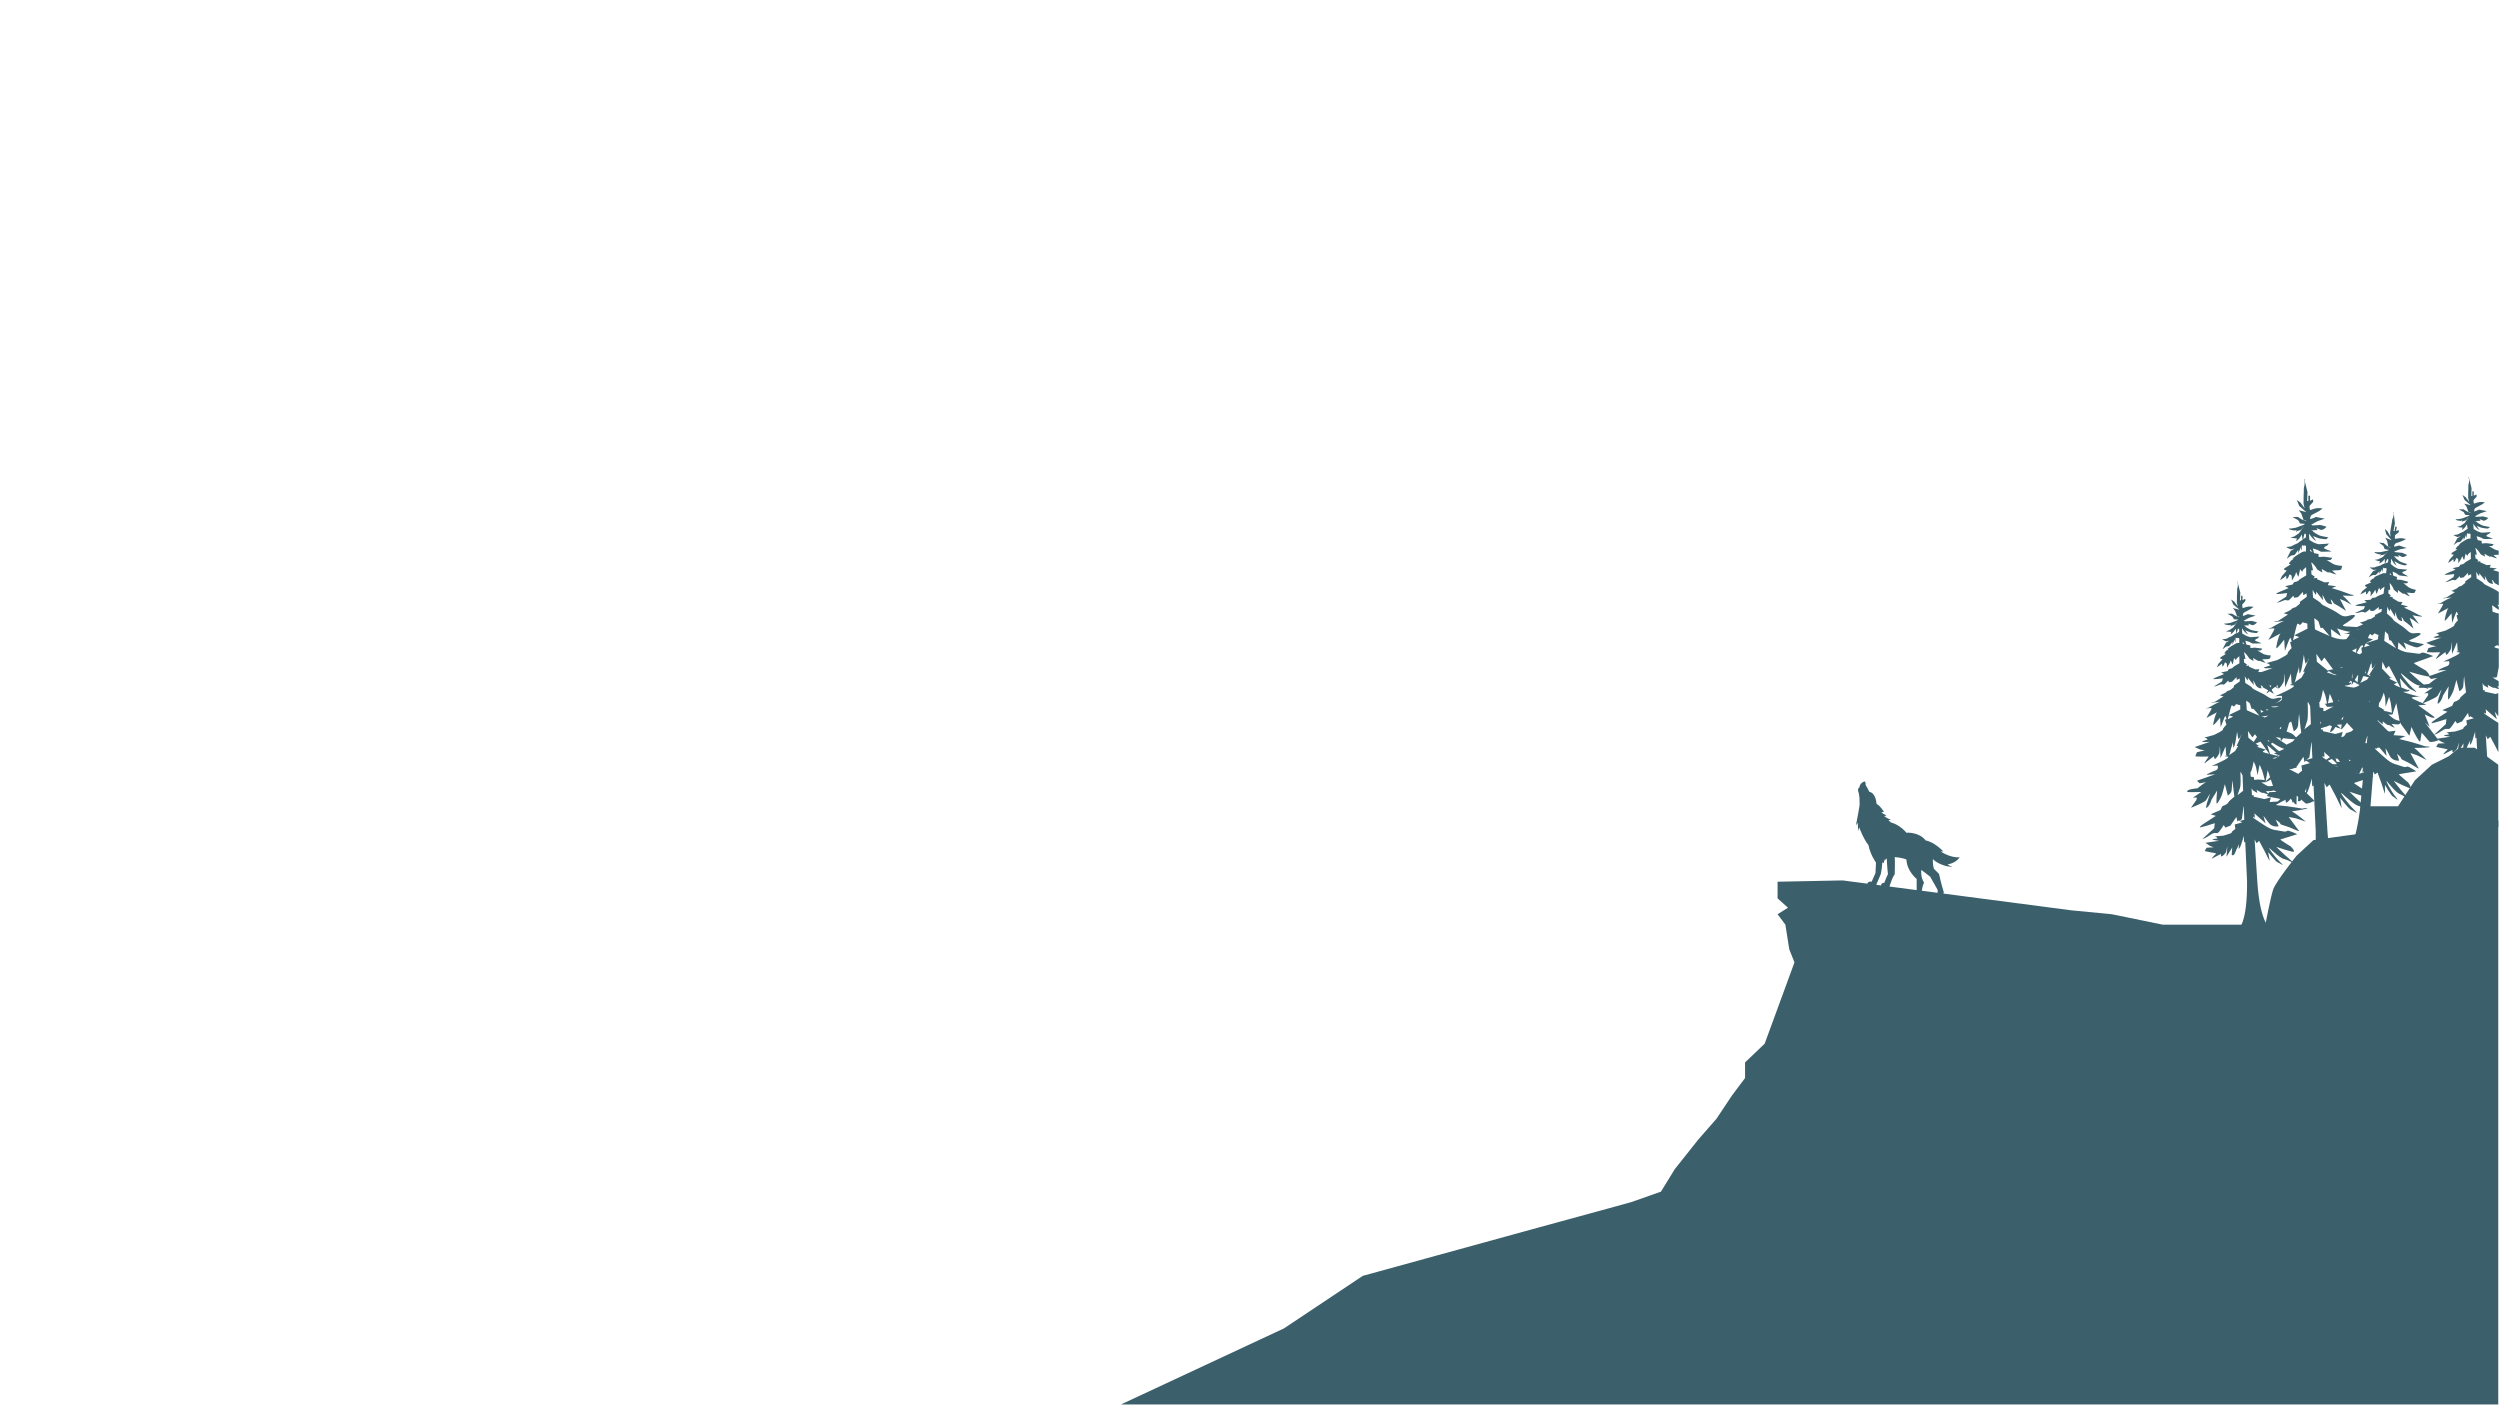 <?xml version="1.0" encoding="UTF-8"?>
<svg width="2883px" height="1621px" viewBox="0 0 2883 1621" version="1.1" xmlns="http://www.w3.org/2000/svg" xmlns:xlink="http://www.w3.org/1999/xlink">
    <title>shutterstock_1399119104 [Converted]</title>
    <g id="Page-1" stroke="none" stroke-width="1" fill="none" fill-rule="evenodd">
        <g id="shutterstock_1399119104-[Converted]" fill="#3B606B" fill-rule="nonzero">
            <g id="2" transform="translate(1292.7, 550)">
                <path d="M1588.3,331.9 L1588.3,1069.6 L1.13686838e-13,1069.6 L187.8,982 L278.9,921.3 L365.4,897.5 L483.6,865 L559.7,844.2 L588.7,836.2 L622.7,824.2 L638.7,798.2 L665.7,764.2 L686.7,740.2 L692.5,731.5 L704.7,713.2 L719.7,693.2 L719.7,675.2 L742.3,653.6 L776.7,559.8 L770.7,544.8 L766.2,516.3 L757.2,504.3 L769.2,496.8 L757.2,486 L757.2,466.8 L832.2,465.3 L1096.2,499.8 L1142.7,504.3 L1201.2,516.3 L1319.7,516.3 C1319.7,516.3 1325.7,484.8 1328.7,475.8 C1331.7,466.8 1355.7,436.8 1355.7,436.8 L1375.2,418.8 L1429.2,411.3 L1429.2,397.8 L1438.2,379.8 L1472.7,379.8 L1492.2,349.8 L1511.7,331.9 L1531.2,322.1 L1543.2,312.3 L1561.2,312.3 L1588.3,331.9 Z" id="XMLID_698_"></path>
                <g id="XMLID_49_" transform="translate(1229.3, 120)">
                    <path d="M102.1,404.2 C102.1,404.2 102.1,404.2 101.2,404.3 C101.7,404.3 102.1,404.2 102.1,404.2 Z" id="XMLID_147_"></path>
                    <path d="M132.9,262.5 C132.9,262.5 122.7,260.6 115.7,259.8 C108.7,259 102.3,258.4 102.3,258.4 L108.9,254 L95.3,254.9 L96.8,249.5 L89.4,251.5 L77.1,248.8 L76.7,246.8 L75,247.2 C74.8,244.5 74.7,241.8 74.5,239.1 C74.8,239.5 75,239.8 75.1,240 C75.6,241 75.9,241.4 77.2,242.2 C78.5,242.9 81.1,244.4 81.1,244.4 L80.4,240.9 C80.4,240.9 85.1,243.8 86.4,244.3 C87.7,244.8 87,243.5 89.8,244.8 C92.6,246.1 95,246.4 95.1,246.4 L91.3,243 C91.3,243 89.3,242.7 92.9,242.4 C96.5,242.2 99.6,242.5 100.1,240.9 C100.2,240.4 100.4,240 100.5,239.5 C101.3,241.1 101.8,241.4 101.8,241.4 L113,253.1 L113.9,242.7 C113.9,242.7 116.6,247.4 122,254.1 C127.4,260.9 126.3,256.3 126.3,256.3 L126.5,247.5 C126.5,247.5 134.7,254.6 136.6,256.3 C138.5,258 147.1,253.5 147.1,253.5 L128.7,235.6 L134.7,239.6 L126.9,226.3 C126.9,226.3 129.3,227.1 133.8,228.4 C138.2,229.7 138.7,227.8 138.7,227.8 L118,217 C118,217 122.1,216.3 127.3,215 C127.3,215 110.1,211.1 109.4,209.7 C108.7,208.4 119.7,206.7 119.7,206.7 C119.7,206.7 117.3,206.9 116.8,206.9 C116.2,206.9 103.7,205.5 99.9,204.6 C96.1,203.7 103,204.4 105.1,202.2 C107.1,200 103.1,201.4 103.1,201.4 C103.1,201.4 99.5,200.5 95.8,199.5 C93.6,192.2 92.6,189.1 92.6,189.1 C92.6,189.1 104.6,200.1 106.8,200.1 C109,200.2 119.2,205.5 110.1,199.2 C101,192.9 89.5,181 94.3,183.9 C99,186.8 110.2,194.4 115.5,194.2 C120.8,194.1 134.1,200.3 122.3,193.3 C110.6,186.3 102.3,180.1 102.3,180.1 C102.3,180.1 125.1,183.6 126.1,182 C127,180.3 121.2,176.1 121.2,176.1 C121.2,176.1 105.6,170 106.3,169.5 C107.1,169 127.3,158.4 127.3,158.4 C127.3,158.4 116,155.2 113.9,156.3 C111.8,157.4 113.4,158.4 105.3,158.3 C97.2,158.2 96.5,159.1 90,157.5 C88.8,157.2 87.3,156.7 85.5,156 L85,148.5 L94.8,155.4 C93.6,150.6 90.9,147.7 90.9,147.7 C90.9,147.7 104.7,152.3 107.9,151.1 C111.1,149.8 114.7,146.5 114.7,146.5 C101.6,145.6 94.2,146.1 98.2,143.8 C102.2,141.5 113,134.5 107.6,134.5 C102.3,134.5 99.6,138.2 93,133.4 C86.5,128.7 76.2,125.2 75.5,123.5 C75.1,122.5 70.6,119.6 67.2,117.5 C67,114.9 66.9,112.4 66.7,109.9 C68.1,112 69.2,114 69.7,114.6 C70.3,115.2 70.3,111.6 70.3,111.6 C70.3,111.6 71.2,112.9 72.9,114.9 C74.6,116.9 77.2,120.1 77.2,120.1 L76.4,114.6 C76.4,114.6 77.3,115.7 79.3,119.9 C81.4,124.1 86.1,123.8 86.1,123.8 L84.6,118.8 C84.6,118.8 87.5,121.4 87.5,122.3 C87.5,123.2 91.1,124.1 96.5,127.9 C101.9,131.7 99.6,129.1 99.6,129.1 L94.1,118.6 L99,120.6 L105.7,124.3 C105.7,124.3 99.5,117.1 96.8,115.2 C96.8,115.2 106.5,115.7 107.9,115.1 C109.2,114.5 104.5,113.9 104.5,113.9 C104.5,113.9 98.4,111.5 94.2,110.2 C90,108.9 86.1,107.7 86.1,107.7 L90.6,105.8 L82.2,104.8 L83.6,101.7 L78.9,102 L71.6,98.9 L71.5,97.6 L68,97.8 L69.3,96.3 L65.9,94 C65.8,92.6 65.7,91.2 65.6,89.8 L65.8,89.9 L67.5,89.9 L66.5,85.2 C66.5,85.2 65.2,81.6 66.3,82.4 C67.4,83.2 70.4,86.8 70.9,87.9 C71.4,88.9 71.7,89.3 73,90.1 C74.3,90.9 76.9,92.3 76.9,92.3 L76.2,88.8 C76.2,88.8 81,91.7 82.2,92.2 C83.5,92.7 82.8,91.4 85.6,92.7 C88.5,94 90.9,94.3 90.9,94.3 L87.1,90.9 C87.1,90.9 85.1,90.6 88.7,90.3 C92.3,90.1 95.4,90.4 95.9,88.8 C96.4,87.2 96.7,85.9 96.7,85.9 C96.7,85.9 91,85.7 87.8,84 C84.6,82.3 81.3,80.1 81.3,80.1 C81.3,80.1 84.6,80.6 85.6,79.7 C86.6,78.8 86.8,78 86.8,78 C86.8,78 77.8,76.6 77.3,76.9 C76.8,77.2 73.1,77.2 73.1,77.2 L73.1,74.3 L69.5,73.6 C69.5,73.6 69,73.4 68.4,73.2 C68.4,72.8 68.3,72.4 68.2,71.9 C67.7,69.9 67.3,68.9 67.3,68.9 C67.3,68.9 70.5,69.6 72.1,70.3 C73.7,71 74.7,72.1 76.3,72.1 C77.9,72.1 81.5,71.9 82.4,72 C83.3,72 85.5,71.9 85.5,71.9 C85.5,71.9 86.8,72 84.1,71 C81.4,70 81.5,70.1 79.2,69.1 C76.9,68 81.4,66.1 81.7,66.1 C82,66.1 83.5,64.1 83.5,64.1 C83.5,64.1 75,64.8 73.4,64.8 C71.8,64.7 67.9,63 67.9,63 L63.8,60.6 C63.7,58.4 63.5,56.4 63.4,54.4 L63.7,54.9 C63.7,54.9 64.9,56.5 65.2,57 C65.5,57.5 67.7,59.9 68.6,60.5 C69.5,61 70.6,61.7 70.6,61.7 C70.6,61.7 67.8,57.9 67.7,57.5 C67.7,57.1 65.9,56.4 67.7,57.1 C69.5,57.8 72.4,59.2 75,59.5 C77.7,59.8 79,60.1 80,60 C81,59.9 80.6,60 81.5,59.1 C82.4,58.3 83,58.8 82.4,58.3 C81.8,57.7 75.4,57.5 72.5,55.8 C69.6,54.1 67.9,53.3 67.3,52.3 C66.7,51.3 64.1,51.4 66.7,51.3 C69.3,51.2 71.5,51.2 71.7,51.1 C71.9,51.1 70.6,49.2 70.6,49.2 C70.6,49.2 75.2,51 75.5,51 C75.7,51 77.7,50.6 78.6,49.8 C79.5,49 80.9,47.8 80.9,47.8 C80.9,47.8 75.1,45.8 73.8,46 C72.6,46.2 71.5,46.4 69.9,46.3 C68.3,46.2 67.9,47.1 65.6,46 C65.5,46 65.5,45.9 65.4,45.9 C67.5,44.7 70.9,42.6 72.4,42.2 C74.3,41.6 79.2,39.9 79.2,39.9 L70,38.2 C70,38.2 69.8,38.7 67.1,39.5 C64.4,40.4 64.4,40.4 64.4,40.4 C64.4,40.4 64.4,36.9 66.3,36.1 C68.2,35.3 73.7,32.1 73.7,32.1 L76.9,29.8 C76.9,29.8 72.8,29.2 70.8,29.5 C68.9,29.9 66.3,30.5 65.4,31 C64.4,31.5 64,30.6 64,30.6 L63.7,27.2 L67.4,23.1 L67.2,20.6 L64,22 L64.1,18.7 L64,17 L62.4,17.1 C62.4,17.1 62.3,18.2 62.4,18.9 C62.4,19.6 62.5,21.7 62.4,22.1 C62.3,22.5 61.2,22.2 61.2,22.2 L61.5,13.4 L58.3,0.7 C58.3,0.7 57.4,-0.3 58.4,2.3 C59.4,4.9 57.9,9.3 57.9,9.3 L57.8,13.9 C57.8,13.9 57.5,18.5 57.6,19.7 C57.7,20.8 57.5,24.8 57.5,24.8 L58.6,29.3 L54.5,23.8 L50.9,21.3 L53.4,27.1 L60.5,33.1 L60.5,33.1 L52.9,31.2 L55.5,34.5 L57.9,41 C57.9,41 59.5,41 60.3,41.2 C60.3,41.3 60.3,41.5 60.3,41.6 C58.4,42.1 52.1,37.7 52.1,37.7 L46.7,37.8 L52.3,40.9 L54.2,44.2 L59.3,44.5 L57.5,45.6 L53.7,47 L50.2,48.3 C50.2,48.3 46.6,48.9 45.7,49 C44.8,49.1 42.9,49.1 42.9,49.1 C42.9,49.1 43.7,50.2 44.5,50.3 C45.2,50.4 48.6,51.2 49.1,51 C49.6,50.8 50.8,50.5 50.8,50.5 L50.1,52.7 C50.1,52.7 50.7,51.5 53.2,51 C55.7,50.6 56.6,48.6 57.1,47.9 C57.6,47.2 58.3,46.6 58.3,46.6 L53.4,53.6 L48.7,56.8 L44.9,57.9 C44.9,57.9 46.2,58.3 47.5,58.4 C48.8,58.5 51,59 51.1,58.3 C51.2,57.6 51.4,57.7 51,59 C50.6,60.3 50.5,61.5 50.5,61.5 C50.5,61.5 53.7,59 54.4,57.8 C55.1,56.5 56.1,55 56.1,55 L57,60.1 L53.7,62.2 C53.7,62.2 51.8,63.9 51,64 C50.2,64.1 46.8,65.8 46.2,66.3 C45.6,66.8 42.1,67.1 42.1,67.1 C42.1,67.1 40.1,67.2 40.8,67.5 C41.5,67.8 44.9,69.6 45.2,69.6 C45.5,69.6 48.6,68.8 49,68.7 L45,71.1 L42.7,75.5 L40.9,78.9 C40.9,78.9 41.5,78.3 44.3,76.3 C47.1,74.3 47.7,76.4 49.5,74.1 C51.3,71.7 52.3,70.6 52.3,70.1 C52.3,69.6 52.5,72.4 52.5,72.4 C52.5,72.4 52.6,73.2 52.6,73.7 C52.5,72.4 54.6,69 54.6,68.4 C54.6,67.8 54.8,67.2 54.8,67.2 C54.8,67.2 55.8,71.8 55.9,70.2 C55.9,68.6 56,65.7 56.2,65.4 C56.4,65.1 57.7,65.9 57.7,65.9 L58.8,65.6 C58.8,65.6 60.1,65.8 60.3,66.1 C60.3,66.1 60.3,66.1 60.3,66.1 C60.3,67.8 60.3,69.6 60.3,71.4 C59.4,71.5 58.7,71.5 58.7,71.5 C58.7,71.5 57.8,71.3 56,72.3 C54.2,73.2 50.5,75.7 49.6,76.2 C48.7,76.7 46.7,78.5 46.7,78.5 L48.1,78.4 L45.3,80.4 L43.6,82.5 L43,83.3 L44.9,84.1 L38.4,88.2 L38.5,89.6 L41.1,90.2 L36.3,95.5 C36.3,95.5 35.7,96.8 35.3,97.6 C34.9,98.4 34.5,99.6 34.5,99.6 L38.6,96.7 L40.4,95.2 L40.9,98.7 C40.9,98.7 42.6,97.3 42.7,96.5 C42.8,95.7 43.9,93.9 43.9,93.9 C43.9,93.9 45.9,94.5 46,95.7 C46.1,97 46.3,100.1 46.3,100.1 C46.3,100.1 47.3,98.3 47.4,97.9 C47.6,97.5 49.4,95 49.8,93.8 C50.2,92.6 50.5,91.6 50.5,91.6 L52.2,95.4 C52.2,95.4 52.7,97.3 53.2,94.3 C53.7,91.3 54.5,88.8 54.5,88.8 L56.4,91.3 L57.5,89.2 L60.4,86.7 C60.4,89.3 60.5,92 60.5,94.9 C57.3,96.6 53.4,98.9 53,99.7 C52.3,101 48.4,101.5 48.4,101.5 L46.8,103.9 L39.4,105.5 L42.8,107.3 C42.8,107.3 35.4,110.3 34,110.9 C32.7,111.5 30.9,112.3 30.4,113 C29.9,113.7 41.4,112.3 41.4,112.3 L40.5,115.8 L31,121.7 C31,121.7 33.6,121.5 37,119.9 C40.4,118.3 41.1,119.6 42.3,119.5 C43.5,119.4 47.5,114.8 47.5,114.8 L48.4,116.8 L52.1,116.1 L57.2,110.9 L57.4,114.1 L60.8,112.4 L60.8,112.4 C60.8,113.5 60.8,114.6 60.9,115.8 L54,120.7 L54.1,122.4 L49.9,125.8 C49.9,125.8 46.1,126.7 45.6,127.8 C45.1,128.9 37.9,131.8 37.9,131.8 L42.1,133.1 L32.1,139.4 C32.1,139.4 23.9,140.6 30.1,140.2 C36.3,139.8 40.2,138.5 36.9,139.7 C33.7,141 25.1,146 25.1,146 L21.6,146.9 L28.1,146.5 C28.1,146.5 29,146.4 27.4,149.3 C25.8,152.2 22.4,157.9 22.4,157.9 C22.4,157.9 36.4,150.4 34.6,151.6 C32.8,152.8 29.8,165.4 30.4,166.1 C31,166.7 38.2,157.6 38.2,157.6 L38.9,168.6 C38.9,168.6 43.4,156.5 44,155.8 C44.4,155.4 45.2,157.4 45.7,159.2 L43.9,160.1 L45.5,165.8 C45.5,165.8 42.5,168.8 41.8,170 C41.1,171.2 42.6,171.3 39.1,173.4 C35.6,175.5 31,177.6 31,177.6 L20.1,180.6 L22.5,181.4 L23.9,182.9 L17.4,184.9 C17.4,184.9 17.8,185.6 19.6,185.7 C21.4,185.8 26.3,185.5 26.3,185.5 L8.9,191.5 L15,194.3 L20.4,195.3 L11.5,197.5 L9.6,202.2 C9.6,202.2 16.3,202.7 18.7,202.5 C21.1,202.3 25.1,202.5 25.1,202.5 C25.1,202.5 18,212.2 20.8,209.9 C23.6,207.6 31.1,202.1 31.1,202.1 C31.1,202.1 31.5,205.1 32.3,205.2 C33.1,205.4 37,200.3 37.4,198.2 C37.8,196.1 37.9,185.5 38.3,194.9 C38.7,204.3 38.7,204.3 38.7,204.3 L44.5,190.8 L45.2,200.7 C45.2,200.7 45.8,201.1 46.7,200.9 L46.5,201.1 C46.5,201.1 40.2,202 46.6,202.5 C53,203 28.6,213.2 28.6,213.2 L35.3,212.8 C35.3,212.8 37.2,217.1 32.9,218.5 C28.7,219.9 21,223.7 23,223.5 C25,223.4 32.6,222.9 32.6,222.9 L11.6,230.3 L14.6,233.3 C14.6,233.3 20,232.4 22,232 C19.5,233.1 12.2,239 12.2,239 C12.2,239 5.7,239.7 3.2,240.5 C0.7,241.4 -0.2,242.6 0.4,243.2 C1,243.8 16.6,243.3 16.6,243.3 L6.6,250 C6.6,250 9.9,249.5 10.9,249.7 C11.9,249.9 10.9,252.5 10.9,252.5 L4.6,261.5 C4.6,261.5 20.8,255.3 22.2,252.6 C23.6,250 26.8,245.1 26.8,245.1 C26.8,245.1 19.3,265 23.3,261.2 C27.4,257.5 27.9,252.6 28.5,251.9 C29.1,251.2 34.8,241.6 34.8,241.6 C34.8,241.6 33,258.8 34.8,256.6 C36.6,254.4 39.5,249.4 40.6,245.8 C41.7,242.3 43.7,234.3 43.7,234.3 L47.1,247.4 C47.1,247.4 51.5,245 51.6,240.6 C51.7,236.2 52.5,230.6 52.5,229.9 C52.5,229.4 53.7,242.5 54.7,248.6 C51.2,251.5 48,254.4 47.7,255.4 C46.9,257.7 40.8,259.7 40.8,259.7 L38.7,264.1 L27.4,269 L33.3,270.9 C33.3,270.9 22.2,278.1 20.1,279.4 C18.1,280.7 15.5,282.5 14.8,283.9 C14.1,285.2 32.1,279.3 32.1,279.3 L31.4,285.2 L17.7,297.6 C17.7,297.6 21.7,296.5 26.8,292.9 C31.9,289.2 33.3,291.2 35.2,290.7 C37.1,290.2 42.4,281.5 42.4,281.5 L44.4,284.4 L50.1,282.1 L57,272.2 L58.1,277.3 L59.7,276.1 L63.7,278.4 L55.1,280.8 L55.8,285.9 C55.8,285.9 52.9,288 52.1,288.9 C51.3,289.8 52.6,290.2 49.4,291.4 C46.1,292.6 41.9,293.7 41.9,293.7 L32.2,294.5 L34.2,295.5 L35.2,297 L29.4,297.7 C29.4,297.7 29.7,298.3 31.2,298.7 C32.7,299.1 37,299.6 37,299.6 L21.3,301.9 L26.2,305.3 L30.7,307.1 L22.7,307.6 L20.5,311.4 C20.5,311.4 26.3,312.9 28.3,313.1 C30.4,313.3 33.8,314.2 33.8,314.2 C33.8,314.2 26.5,321.4 29.2,319.9 C31.9,318.4 39.1,314.8 39.1,314.8 C39.1,314.8 39.1,317.4 39.8,317.7 C40.5,318 44.5,314.2 45.1,312.5 C45.7,310.8 47,301.7 46.3,309.8 C45.6,317.9 45.6,318 45.6,318 L52.2,307.3 L51.6,315.9 C51.6,315.9 54,318 55.8,312.8 C57.6,307.6 59.8,305.6 60,302.6 C59.9,304.3 59.6,308.8 59.6,308.8 C59.6,308.8 60.8,309.1 62.5,303.9 C64.3,298.7 65.6,293.8 65.6,293.8 C65.6,293.8 65.7,302.3 66.1,301.5 C66.3,301.2 66.7,301 67.2,300.6 C67.9,315 68.6,330.1 69.3,346.1 C69.7,391.7 61.2,405.8 51.5,406.4 C88.7,403.9 98.5,403.2 101,403.1 C97.5,403 84.6,398.8 81.1,346.4 C80.4,335.7 79.3,318.7 78,298 L80.2,302.4 L83.2,299.7 L89.6,311.6 C89.6,311.6 95.5,323.9 95.3,322.5 C94.2,315.5 93.7,312.7 93.7,312.7 C93.7,312.7 102.8,324.1 104.6,324.5 C106.5,324.9 114.7,331.1 107.6,324.3 C100.5,317.4 92,305.3 95.7,308.6 C99.4,311.9 108.2,320.2 112.8,320.9 C117.4,321.7 128.1,329.2 118.8,321.2 C109.5,313.2 103,306.6 103,306.6 C103,306.6 122.3,313.3 123.3,312.1 C124.3,310.8 119.8,306.2 119.8,306.2 C119.8,306.2 107,298.4 107.7,298.1 C108.4,297.8 127.2,292 127.2,292 C127.2,292 117.8,287.5 115.9,288 C114,288.6 115.3,289.7 108.3,288.3 C101.3,286.9 100.6,287.6 95.2,285.1 C91,283.2 80.6,276 76.4,273.1 C76.4,272.6 76.3,272.1 76.3,271.6 C76.9,272.2 77.3,272.7 77.6,272.9 C78.8,273.7 77.8,267.9 77.8,267.9 C77.8,267.9 79.5,269.7 82.7,272.4 C85.9,275 90.7,279.5 90.7,279.5 L88.2,271 C88.2,271 89.8,272.5 94.1,278.6 C98.3,284.8 105.8,282.8 105.8,282.8 L102.3,275.3 C102.3,275.3 107.6,278.5 107.7,280 C107.9,281.5 113.8,281.8 123.2,286.2 C132.6,290.6 128.4,287.1 128.4,287.1 L117.3,272.1 L125.6,273.7 L137.1,277.5 C137.1,277.5 125.6,267.9 120.9,265.7 C120.9,265.7 136.4,263.5 138.5,262.2 C140.6,260.9 132.9,262.5 132.9,262.5 Z M60.1,303.5 C60.2,303.1 60.2,303.2 60.1,303.5 L60.1,303.5 Z M82.1,189.7 L70.8,180.7 C70.6,178.1 70.5,175.6 70.3,173 L75.5,180.4 L78.4,176.7 L87.5,188.8 C87.5,188.8 89.5,191.8 91.6,194.8 L80.8,191.2 L84,189.6 L82.1,189.7 Z M81.5,228.9 C81,229.2 77.3,229.2 77.3,229.2 L77.3,226.3 L73.7,225.6 C73.7,225.6 73.6,225.6 73.5,225.5 C73.4,223.8 73.3,222.1 73.2,220.3 C74.6,220.8 77,208.1 77,208.1 C77,208.1 78.4,211.2 79.1,213 C79.8,214.8 81.4,223.9 81.4,223.9 L83.8,212 C83.8,212 85.9,216.2 86.8,218.9 C87.5,220.8 88.9,226.4 89.7,229.6 C87.3,229.4 81.9,228.7 81.5,228.9 Z M99.8,237.8 C98,237.6 94.3,237.2 92.1,236 C88.9,234.3 85.6,232.1 85.6,232.1 C85.6,232.1 88.9,232.6 89.9,231.7 C90,231.6 90.2,231.5 90.3,231.4 C90.4,231.8 90.5,232.1 90.5,232.1 L90.7,231 C91.1,230.5 91.2,230.1 91.2,230.1 C91.2,230.1 91.1,230.1 90.9,230.1 L93.1,218.2 C93.1,218.2 96.3,227.7 98.5,234.2 C98.9,235.6 99.3,236.8 99.8,237.8 Z M95,199.4 C91.5,198.5 88,197.5 87.6,197.2 C86.8,196.6 90,195 90,195 L91.7,194.9 C93,196.6 94.3,198.4 95,199.4 Z M72.4,140.9 L74.6,147.5 L76.7,147.4 L83.7,155.4 C78.9,153.5 73,150.8 69,149 C68.8,145.3 68.6,141.6 68.3,138 C70.3,139.2 72.4,140.9 72.4,140.9 Z M66.2,72.4 C66.3,72.6 66.5,72.7 66.6,72.8 C65.8,72.5 64.9,72.2 64.3,72.1 C64.3,71.5 64.2,70.9 64.2,70.3 L64.4,70.7 C64.4,70.7 64.2,70.1 66.2,72.4 Z M57.4,60.4 C57.5,59.6 57.6,58.9 57.8,58.4 C58.2,57.3 58.6,55.1 59,54.9 C59.4,54.8 59.6,55.2 59.6,55.2 C59.6,55.2 60.2,56.1 60.2,54.6 L60.2,54.6 C60.2,55.9 60.2,57.2 60.2,58.6 L57.4,60.4 Z M51.3,143.9 C52.1,142.5 53.9,144.8 53.9,144.8 C53.9,144.8 56,143.6 56.5,142 L61.4,143.2 C61.4,144.9 61.5,146.5 61.5,148.2 L48.2,154.7 L53.2,156.5 L47,159.5 C48.3,154.6 50.7,144.9 51.3,143.9 Z M48.4,201 C48.9,200.3 49.4,199.2 49.8,197.3 C51,191 53.1,188.3 52.9,184.9 C53,186.8 53.4,192 53.4,192 C53.4,192 54.8,192.1 55.9,185.8 C57.1,179.5 57.8,173.7 57.8,173.7 C57.8,173.7 59.2,183.3 59.6,182.3 C59.9,181.4 62.5,180.5 62.4,176.4 L62.4,176.4 C62.4,177.1 62.4,177.8 62.5,178.5 L57.2,190.3 L59,190.2 L55.6,196 L48.4,201 Z M61.2,238.5 C62.2,235.4 61.9,225.8 61.6,221.2 C61.4,219 62.7,221.3 64.1,224.3 C64.3,230 64.6,235.9 64.8,242 L64.7,242 C64.7,242 61.7,244.3 58.3,247 C59.5,243.8 60.7,240.1 61.2,238.5 Z M60.2,277 L63.3,274.6 L65.3,259.7 C65.3,259.7 65.4,259.9 65.5,260.2 C65.7,265.1 65.9,270.2 66.1,275.3 L60.2,277 Z" id="XMLID_50_"></path>
                </g>
                <g id="XMLID_148_" transform="translate(1297.3, 2)">
                    <path d="M118.1,473.9 C118.1,473.9 118.1,473.9 117.1,474 C117.7,474 118.1,473.9 118.1,473.9 Z" id="XMLID_176_"></path>
                    <path d="M153.3,307.4 C153.3,307.4 141.5,305.2 133.4,304.2 C125.3,303.2 117.9,302.5 117.9,302.5 L125.5,297.3 L109.8,298.4 L111.6,292.1 L103.1,294.4 L88.9,291.2 L88.4,288.9 L86.5,289.4 C86.3,286.2 86.1,283.1 85.9,279.9 C86.2,280.4 86.5,280.7 86.6,281 C87.1,282.2 87.5,282.7 89,283.5 C90.5,284.3 93.5,286 93.5,286 L92.7,281.9 C92.7,281.9 98.2,285.3 99.6,285.9 C101.1,286.5 100.3,284.9 103.6,286.4 C106.8,287.9 109.6,288.3 109.7,288.3 L105.3,284.3 C105.3,284.3 103,283.9 107.2,283.6 C111.4,283.3 114.9,283.8 115.5,281.8 C115.7,281.2 115.8,280.7 115.9,280.2 C116.9,282.1 117.4,282.5 117.4,282.5 L130.4,296.3 L131.4,284 C131.4,284 134.5,289.5 140.7,297.5 C146.9,305.5 145.7,300.1 145.7,300.1 L145.9,289.8 C145.9,289.8 155.3,298.1 157.5,300.1 C159.7,302.1 169.6,296.9 169.6,296.9 L148.4,275.8 L155.3,280.5 L146.3,264.9 C146.3,264.9 149.1,265.8 154.2,267.4 C159.3,269 159.8,266.8 159.8,266.8 L136,254 C136,254 140.7,253.1 146.8,251.7 C146.8,251.7 126.9,247.1 126.2,245.5 C125.4,243.9 138,242 138,242 C138,242 135.3,242.2 134.6,242.2 C133.9,242.2 119.5,240.5 115.1,239.4 C110.7,238.3 118.7,239.2 121,236.6 C123.3,234 118.7,235.7 118.7,235.7 C118.7,235.7 114.6,234.6 110.3,233.5 C107.8,224.9 106.7,221.3 106.7,221.3 C106.7,221.3 120.5,234.2 123,234.3 C125.5,234.4 137.3,240.7 126.8,233.2 C116.3,225.8 103.1,211.8 108.5,215.2 C114,218.6 126.8,227.5 133,227.4 C139.1,227.3 154.4,234.6 140.9,226.3 C127.4,218 117.8,210.8 117.8,210.8 C117.8,210.8 144.1,215 145.2,213 C146.3,211 139.6,206.1 139.6,206.1 C139.6,206.1 121.6,198.9 122.5,198.3 C123.4,197.7 146.6,185.3 146.6,185.3 C146.6,185.3 133.6,181.6 131.2,182.8 C128.8,184 130.7,185.3 121.4,185.1 C112.1,184.9 111.2,186.1 103.8,184.1 C102.5,183.8 100.7,183.1 98.6,182.3 L98,173.5 L109.3,181.7 C107.9,176.1 104.8,172.7 104.8,172.7 C104.8,172.7 120.7,178.1 124.3,176.7 C128,175.2 132.1,171.3 132.1,171.3 C117,170.3 108.5,170.8 113.1,168.1 C117.7,165.4 130.1,157.2 124,157.2 C117.9,157.2 114.7,161.5 107.2,155.9 C99.7,150.3 87.8,146.2 87,144.3 C86.5,143.1 81.4,139.7 77.4,137.2 C77.2,134.2 77,131.2 76.9,128.3 C78.5,130.8 79.8,133.2 80.4,133.8 C81.1,134.6 81.1,130.2 81.1,130.2 C81.1,130.2 82.1,131.8 84.1,134.1 C86.1,136.4 89.1,140.3 89.1,140.3 L88.2,133.9 C88.2,133.9 89.2,135.2 91.6,140.2 C94,145.2 99.4,144.8 99.4,144.8 L97.6,139 C97.6,139 101,142 100.9,143.1 C100.9,144.2 105,145.3 111.2,149.7 C117.4,154.2 114.8,151.1 114.8,151.1 L108.4,138.8 L114.1,141.1 L121.8,145.5 C121.8,145.5 114.6,137 111.5,134.8 C111.5,134.8 122.7,135.4 124.2,134.8 C125.7,134.2 120.2,133.4 120.2,133.4 C120.2,133.4 113.2,130.6 108.3,129.1 C103.4,127.5 99,126.2 99,126.2 L104.1,124 L94.4,122.8 L96,119.2 L90.6,119.6 L82.2,116 L82.1,114.5 L78,114.8 L79.5,113.1 L75.6,110.4 C75.5,108.7 75.4,107.1 75.3,105.5 L75.5,105.7 L77.4,105.7 L76.2,100.1 C76.2,100.1 74.7,95.8 76,96.8 C77.3,97.8 80.8,102 81.3,103.2 C81.8,104.4 82.2,104.9 83.7,105.7 C85.2,106.5 88.2,108.2 88.2,108.2 L87.4,104.1 C87.4,104.1 92.9,107.5 94.3,108.1 C95.8,108.7 95,107.1 98.2,108.6 C101.5,110.1 104.3,110.5 104.3,110.5 L99.9,106.5 C99.9,106.5 97.6,106.1 101.8,105.8 C106,105.5 109.5,106 110.1,104 C110.7,102.1 111,100.6 111,100.6 C111,100.6 104.4,100.3 100.7,98.4 C97,96.4 93.2,93.8 93.2,93.8 C93.2,93.8 97,94.4 98.1,93.3 C99.2,92.3 99.5,91.3 99.5,91.3 C99.5,91.3 89.2,89.7 88.6,90 C88,90.3 83.8,90.3 83.8,90.3 L83.8,86.9 L79.7,86.1 C79.7,86.1 79.2,85.9 78.4,85.6 C78.4,85.2 78.3,84.7 78.1,84 C77.5,81.6 77.1,80.5 77.1,80.5 C77.1,80.5 80.8,81.4 82.7,82.2 C84.5,83 85.7,84.3 87.5,84.3 C89.3,84.3 93.5,84.1 94.5,84.1 C95.5,84.1 98.1,84 98.1,84 C98.1,84 99.6,84.1 96.5,83 C93.4,81.9 93.4,82 90.8,80.7 C88.2,79.5 93.3,77.2 93.6,77.2 C93.9,77.2 95.7,74.8 95.7,74.8 C95.7,74.8 85.9,75.7 84.1,75.6 C82.3,75.5 77.8,73.5 77.8,73.5 L73.1,70.6 C72.9,68.1 72.8,65.6 72.7,63.3 L73.1,63.9 C73.1,63.9 74.5,65.8 74.9,66.3 C75.3,66.8 77.8,69.8 78.8,70.4 C79.9,71 81.1,71.8 81.1,71.8 C81.1,71.8 77.8,67.3 77.8,66.8 C77.8,66.3 75.7,65.5 77.8,66.3 C79.9,67.1 83.2,68.8 86.3,69.2 C89.4,69.6 90.9,69.9 92.1,69.8 C93.2,69.7 92.8,69.8 93.8,68.8 C94.8,67.8 95.5,68.5 94.8,67.8 C94.2,67.1 86.7,66.8 83.4,64.8 C80.1,62.8 78.1,61.9 77.4,60.7 C76.7,59.5 73.7,59.6 76.7,59.5 C79.7,59.4 82.2,59.3 82.5,59.3 C82.8,59.3 81.2,57 81.2,57 C81.2,57 86.5,59.2 86.8,59.2 C87.1,59.2 89.3,58.7 90.4,57.8 C91.4,56.9 93.1,55.5 93.1,55.5 C93.1,55.5 86.4,53.2 84.9,53.4 C83.4,53.6 82.2,53.9 80.4,53.7 C78.6,53.5 78.1,54.7 75.4,53.3 C75.3,53.3 75.3,53.2 75.2,53.2 C77.6,51.8 81.6,49.4 83.2,48.8 C85.4,48.1 91,46.1 91,46.1 L80.4,44.1 C80.4,44.1 80.2,44.7 77.1,45.7 C74,46.7 74,46.7 74,46.7 C74,46.7 74,42.6 76.2,41.7 C78.4,40.7 84.8,37.1 84.8,37.1 L88.4,34.4 C88.4,34.4 83.6,33.6 81.4,34.1 C79.2,34.5 76.3,35.3 75.2,35.9 C74.1,36.5 73.6,35.4 73.6,35.4 L73.3,31.5 L77.6,26.7 L77.4,23.8 L73.8,25.5 L74,21.6 L73.9,19.6 L72,19.7 C72,19.7 71.9,21 72,21.8 C72.1,22.6 72.1,25 72,25.6 C71.9,26.1 70.6,25.7 70.6,25.7 L71,15.4 L67.3,0.5 C67.3,0.5 66.3,-0.7 67.4,2.4 C68.5,5.5 66.8,10.6 66.8,10.6 L66.7,16 C66.7,16 66.4,21.4 66.5,22.8 C66.6,24.1 66.4,28.8 66.4,28.8 L67.7,34.1 L62.9,27.6 L58.7,24.6 L61.5,31.5 L69.7,38.6 L69.7,38.6 L60.9,36.4 L63.9,40.3 L66.6,48 C66.6,48 68.5,48.1 69.4,48.2 C69.4,48.4 69.4,48.5 69.4,48.7 C67.2,49.3 59.9,44.1 59.9,44.1 L53.7,44.2 L60.2,47.8 L62.4,51.7 L68.2,52.1 L66.2,53.4 L61.8,55 L57.7,56.5 C57.7,56.5 53.6,57.2 52.6,57.4 C51.6,57.6 49.4,57.5 49.4,57.5 C49.4,57.5 50.3,58.8 51.2,58.9 C52.1,59 55.9,60 56.5,59.8 C57.1,59.6 58.4,59.2 58.4,59.2 L57.6,61.8 C57.6,61.8 58.3,60.3 61.1,59.8 C64,59.3 65,57 65.6,56.2 C66.2,55.4 66.9,54.7 66.9,54.7 L61.2,62.9 L55.8,66.6 L51.5,67.9 C51.5,67.9 53,68.4 54.5,68.5 C56,68.6 58.6,69.2 58.7,68.4 C58.8,67.6 59.1,67.7 58.6,69.2 C58.1,70.8 58,72.1 58,72.1 C58,72.1 61.6,69.2 62.5,67.7 C63.3,66.2 64.4,64.4 64.4,64.4 L65.4,70.4 L61.6,72.9 C61.6,72.9 59.4,74.9 58.5,75 C57.6,75.2 53.7,77.2 53,77.7 C52.3,78.3 48.3,78.6 48.3,78.6 C48.3,78.6 46,78.8 46.8,79.1 C47.6,79.5 51.6,81.6 51.9,81.6 C52.2,81.6 55.8,80.6 56.2,80.5 L51.6,83.3 L49,88.5 L47,92.5 C47,92.5 47.7,91.8 50.9,89.5 C54.1,87.2 54.8,89.6 56.9,86.9 C58.9,84.1 60.1,82.8 60.2,82.2 C60.2,81.6 60.4,84.9 60.4,84.9 C60.4,84.9 60.5,85.8 60.5,86.4 C60.4,84.9 62.9,80.9 62.8,80.2 C62.8,79.5 63,78.8 63,78.8 C63,78.8 64.2,84.2 64.3,82.4 C64.3,80.6 64.4,77.1 64.6,76.8 C64.8,76.5 66.3,77.4 66.3,77.4 L67.6,77 C67.6,77 69.1,77.2 69.3,77.6 C69.3,77.6 69.3,77.6 69.3,77.6 C69.3,79.6 69.3,81.7 69.3,83.9 C68.3,84 67.4,84 67.4,84 C67.4,84 66.4,83.8 64.3,84.9 C62.2,86 58,88.8 57,89.5 C56,90.1 53.7,92.2 53.7,92.2 L55.3,92.1 L52.1,94.5 L50.1,96.9 L49.4,97.9 L51.6,98.8 L44.1,103.6 L44.2,105.2 L47.1,106 L41.6,112.2 C41.6,112.2 40.9,113.7 40.4,114.7 C39.9,115.7 39.5,117.1 39.5,117.1 L44.3,113.7 L46.3,111.9 L46.9,116.1 C46.9,116.1 48.8,114.5 49,113.5 C49.2,112.5 50.4,110.4 50.4,110.4 C50.4,110.4 52.7,111.1 52.8,112.5 C52.9,114 53.1,117.6 53.1,117.6 C53.1,117.6 54.2,115.5 54.4,115.1 C54.6,114.7 56.7,111.7 57.1,110.3 C57.6,108.9 57.9,107.7 57.9,107.7 L59.9,112.2 C59.9,112.2 60.5,114.5 61.1,110.9 C61.7,107.3 62.6,104.4 62.6,104.4 L64.8,107.4 L66.1,104.9 L69.4,102 C69.4,105.1 69.5,108.3 69.5,111.6 C65.9,113.6 61.3,116.3 60.9,117.2 C60.1,118.7 55.6,119.3 55.6,119.3 L53.7,122.1 L45.2,124 L49.2,126.2 C49.2,126.2 40.6,129.8 39.1,130.4 C37.6,131 35.6,132 34.9,132.8 C34.3,133.7 47.6,131.9 47.6,131.9 L46.5,136 L35.6,143 C35.6,143 38.5,142.8 42.5,140.9 C46.5,139 47.3,140.6 48.6,140.5 C50,140.4 54.6,135 54.6,135 L55.7,137.4 L60,136.6 L65.8,130.5 L66.1,134.3 L70,132.3 L70,132.3 C70,133.6 70.1,134.9 70.1,136.3 L62.2,142.1 L62.3,144.1 L57.5,148.1 C57.5,148.1 53.1,149.2 52.5,150.5 C51.9,151.8 43.6,155.2 43.6,155.2 L48.5,156.7 L37,164.1 C37,164.1 27.6,165.5 34.7,165.1 C41.8,164.7 46.3,163.1 42.6,164.6 C38.9,166.1 29,172 29,172 L25,173.1 L32.5,172.6 C32.5,172.6 33.5,172.5 31.7,175.9 C29.9,179.3 25.9,186 25.9,186 C25.9,186 42,177.2 39.9,178.6 C37.8,180 34.3,194.8 35.1,195.6 C35.8,196.4 44.1,185.7 44.1,185.7 L45,198.6 C45,198.6 50.1,184.4 50.9,183.6 C51.4,183.1 52.2,185.5 52.9,187.6 L50.9,188.6 L52.7,195.3 C52.7,195.3 49.3,198.8 48.5,200.2 C47.7,201.6 49.4,201.8 45.4,204.2 C41.4,206.6 36.1,209.2 36.1,209.2 L23.6,212.7 L26.4,213.6 L28,215.4 L20.5,217.8 C20.5,217.8 21,218.6 23.1,218.7 C25.2,218.8 30.8,218.5 30.8,218.5 L10.8,225.5 L17.8,228.8 L24,230 L13.7,232.6 L11.6,238.2 C11.6,238.2 19.4,238.8 22.1,238.6 C24.8,238.4 29.5,238.6 29.5,238.6 C29.5,238.6 21.3,250 24.5,247.3 C27.7,244.6 36.4,238.1 36.4,238.1 C36.4,238.1 36.9,241.6 37.8,241.8 C38.7,242 43.2,236 43.7,233.5 C44.2,231 44.2,218.6 44.7,229.6 C45.2,240.7 45.2,240.7 45.2,240.7 L51.9,224.8 L52.7,236.4 C52.7,236.4 53.4,236.9 54.4,236.6 L54.1,236.8 C54.1,236.8 46.9,237.8 54.2,238.4 C61.5,239 33.5,250.9 33.5,250.9 L41.2,250.4 C41.2,250.4 43.4,255.4 38.5,257.1 C33.6,258.8 24.8,263.2 27.1,263 C29.4,262.8 38.2,262.3 38.2,262.3 L14,271 L17.4,274.6 C17.4,274.6 23.6,273.6 25.9,273.1 C23,274.4 14.6,281.3 14.6,281.3 C14.6,281.3 7.2,282.1 4.3,283.1 C1.4,284.1 0.4,285.5 1.1,286.3 C1.8,287.1 19.7,286.4 19.7,286.4 L8.2,294.2 C8.2,294.2 12,293.7 13.2,293.9 C14.3,294.1 13.2,297.2 13.2,297.2 L6,307.8 C6,307.8 24.6,300.5 26.2,297.4 C27.8,294.3 31.5,288.6 31.5,288.6 C31.5,288.6 22.8,311.9 27.5,307.6 C32.2,303.2 32.7,297.5 33.5,296.6 C34.2,295.7 40.8,284.5 40.8,284.5 C40.8,284.5 38.8,304.7 40.9,302.1 C43,299.5 46.3,293.6 47.6,289.5 C48.9,285.4 51.2,276 51.2,276 L55.2,291.4 C55.2,291.4 60.2,288.6 60.3,283.5 C60.4,278.3 61.3,271.8 61.3,271 C61.3,270.4 62.7,285.8 63.8,293 C59.8,296.4 56.1,299.8 55.7,301 C54.8,303.7 47.7,306.1 47.7,306.1 L45.3,311.2 L32.3,317 L39.1,319.2 C39.1,319.2 26.3,327.6 24,329.1 C21.7,330.6 18.7,332.8 17.9,334.3 C17.1,335.9 37.8,328.9 37.8,328.9 L37,335.9 L21.2,350.5 C21.2,350.5 25.8,349.3 31.7,345 C37.6,340.7 39.2,343 41.3,342.4 C43.4,341.8 49.5,331.6 49.5,331.6 L51.8,335 L58.4,332.3 L66.3,320.7 L67.5,326.7 L69.3,325.3 L73.9,328 L64,330.8 L64.8,336.8 C64.8,336.8 61.4,339.2 60.6,340.3 C59.7,341.4 61.2,341.8 57.5,343.2 C53.8,344.6 48.9,345.9 48.9,345.9 L37.7,346.9 L40,348.1 L41.2,349.9 L34.5,350.7 C34.5,350.7 34.8,351.5 36.6,351.9 C38.4,352.4 43.3,353 43.3,353 L25,355 L30.7,359 L35.9,361.1 L26.7,361.6 L24.2,366 C24.2,366 30.9,367.8 33.2,368.1 C35.6,368.4 39.6,369.4 39.6,369.4 C39.6,369.4 31.2,377.8 34.3,376.1 C37.4,374.4 45.7,370.2 45.7,370.2 C45.7,370.2 45.7,373.3 46.5,373.6 C47.3,373.9 51.9,369.5 52.5,367.5 C53.2,365.5 54.7,354.8 53.9,364.4 C53.1,374 53.1,374 53.1,374 L60.7,361.5 L60,371.6 C60,371.6 62.8,374.1 64.8,367.9 C66.8,361.8 69.4,359.5 69.6,356 C69.5,357.9 69.1,363.3 69.1,363.3 C69.1,363.3 70.5,363.7 72.5,357.6 C74.5,351.5 76.1,345.7 76.1,345.7 C76.1,345.7 76.2,355.6 76.7,354.8 C76.9,354.5 77.4,354.2 78,353.8 C78.8,370.7 79.6,388.5 80.5,407.2 C81,460.8 71.3,477.3 60.1,478.1 C102.9,475.2 114.1,474.5 117.1,474.3 C113,474.1 98.2,469.2 94.1,407.6 C93.3,395 92,375.1 90.5,350.8 L93.1,355.9 L96.5,352.7 L103.9,366.7 C103.9,366.7 110.7,381.1 110.4,379.6 C109.2,371.4 108.6,368 108.6,368 C108.6,368 119,381.4 121.2,381.9 C123.4,382.4 132.8,389.7 124.6,381.6 C116.4,373.5 106.6,359.3 110.9,363.1 C115.2,366.9 125.3,376.7 130.6,377.6 C135.9,378.5 148.3,387.4 137.5,378 C126.7,368.6 119.3,360.9 119.3,360.9 C119.3,360.9 141.5,368.9 142.7,367.3 C143.9,365.8 138.6,360.4 138.6,360.4 C138.6,360.4 123.9,351.2 124.7,350.9 C125.5,350.5 147.1,343.7 147.1,343.7 C147.1,343.7 136.3,338.3 134.1,339 C131.9,339.7 133.4,341 125.3,339.3 C117.2,337.6 116.4,338.4 110.2,335.5 C105.3,333.2 93.4,324.8 88.5,321.3 C88.5,320.7 88.4,320.1 88.4,319.5 C89,320.2 89.6,320.8 89.9,321 C91.2,322 90.2,315.1 90.2,315.1 C90.2,315.1 92.2,317.3 95.8,320.3 C99.4,323.4 105.1,328.6 105.1,328.6 L102.3,318.6 C102.3,318.6 104.2,320.3 109.1,327.6 C114,334.8 122.5,332.5 122.5,332.5 L118.4,323.7 C118.4,323.7 124.5,327.5 124.6,329.2 C124.8,331 131.6,331.4 142.5,336.5 C153.4,341.7 148.5,337.6 148.5,337.6 L135.7,319.9 L145.3,321.8 L158.5,326.3 C158.5,326.3 145.2,315 139.8,312.4 C139.8,312.4 157.7,309.8 160,308.3 C162.2,306.8 153.3,307.4 153.3,307.4 Z M69.6,355.4 C69.6,355 69.6,355 69.6,355.4 L69.6,355.4 Z M94.8,221.7 L81.8,211.1 C81.6,208.1 81.4,205.1 81.2,202 L87.2,210.7 L90.5,206.3 L101,220.6 C101,220.6 103.4,224.2 105.7,227.6 L93.2,223.3 L96.9,221.4 L94.8,221.7 Z M94.1,267.8 C93.5,268.1 89.3,268.1 89.3,268.1 L89.3,264.7 L85.2,263.9 C85.2,263.9 85.1,263.9 85,263.8 C84.9,261.8 84.8,259.8 84.6,257.7 C86.3,258.3 88.9,243.4 88.9,243.4 C88.9,243.4 90.5,247.1 91.3,249.2 C92.1,251.3 94,262 94,262 L96.7,248 C96.7,248 99.1,253 100.2,256.2 C101,258.4 102.6,265.1 103.5,268.8 C100.8,268.4 94.6,267.6 94.1,267.8 Z M115.1,278.3 C113,278.1 108.8,277.6 106.2,276.2 C102.5,274.2 98.7,271.6 98.7,271.6 C98.7,271.6 102.5,272.2 103.6,271.1 C103.8,271 103.9,270.8 104,270.7 C104.1,271.2 104.2,271.5 104.2,271.5 L104.4,270.2 C104.9,269.6 105,269.1 105,269.1 C105,269.1 104.9,269.1 104.6,269 L107.1,255 C107.1,255 110.8,266.1 113.4,273.8 C114.1,275.7 114.6,277.1 115.1,278.3 Z M109.6,233.1 C105.5,232 101.5,230.8 101,230.5 C100,229.8 103.8,227.9 103.8,227.9 L105.8,227.8 C107.3,229.9 108.7,232 109.6,233.1 Z M83.5,164.4 L86.1,172.2 L88.5,172 L96.5,181.4 C90.9,179.1 84.1,176 79.6,173.8 C79.3,169.5 79.1,165.1 78.8,160.9 C81.1,162.4 83.5,164.4 83.5,164.4 Z M76.2,83.9 C76.4,84.1 76.5,84.3 76.6,84.4 C75.6,84.1 74.7,83.7 74,83.5 C74,82.8 73.9,82.1 73.9,81.3 L74.1,81.7 C74.1,81.8 73.9,81.1 76.2,83.9 Z M66.1,69.7 C66.2,68.8 66.4,67.9 66.5,67.4 C66.9,66.2 67.4,63.5 67.8,63.3 C68.2,63.2 68.5,63.7 68.5,63.7 C68.5,63.7 69.2,64.7 69.2,63 L69.2,63 C69.2,64.5 69.2,66.1 69.2,67.7 L66.1,69.7 Z M59.1,167.8 C60,166.1 62.1,168.8 62.1,168.8 C62.1,168.8 64.5,167.4 65.1,165.6 L70.8,167.1 C70.9,169 70.9,171 71,173 L55.7,180.6 L61.5,182.7 L54.3,186.2 C55.7,180.4 58.5,169.1 59.1,167.8 Z M55.9,235 C56.5,234.2 57.1,232.8 57.5,230.7 C58.8,223.3 61.3,220.1 61.1,216.1 C61.3,218.3 61.7,224.5 61.7,224.5 C61.7,224.5 63.3,224.7 64.6,217.3 C65.9,209.9 66.8,203.1 66.8,203.1 C66.8,203.1 68.5,214.4 68.8,213.3 C69.2,212.2 72.2,211.2 72,206.3 C72,206.3 72,206.3 72,206.3 C72,207.1 72.1,207.9 72.1,208.8 L66,222.7 L68,222.6 L64.1,229.4 L55.9,235 Z M70.7,279.1 C71.8,275.5 71.5,264.1 71.2,258.8 C71,256.2 72.5,258.9 74.1,262.4 C74.4,269.1 74.6,276 74.9,283.1 L74.8,283.1 C74.8,283.1 71.4,285.8 67.5,289 C68.7,285.2 70.1,281 70.7,279.1 Z M69.6,324.3 L73.2,321.5 L75.5,304 C75.5,304 75.6,304.2 75.8,304.5 C76,310.3 76.3,316.2 76.6,322.3 L69.6,324.3 Z" id="XMLID_150_"></path>
                </g>
                <g id="XMLID_177_" transform="translate(1375.3, 40)">
                    <path d="M77.8,406.5 C77.8,406.5 77.8,406.5 76.9,406.4 C77.4,406.5 77.8,406.5 77.8,406.5 Z" id="XMLID_192_"></path>
                    <path d="M128.5,270.6 C128.5,270.6 118.7,267.3 111.8,265.5 C105,263.7 98.7,262.2 98.7,262.2 L105.9,258.8 L92.3,257.8 L94.6,252.7 L87,253.6 L75.2,249.2 L75.1,247.2 L73.4,247.4 C73.6,244.7 73.8,242 74.1,239.3 C74.3,239.7 74.5,240.1 74.6,240.3 C74.9,241.4 75.2,241.8 76.4,242.7 C77.6,243.6 79.9,245.4 79.9,245.4 L79.7,241.8 C79.7,241.8 84,245.4 85.2,246 C86.4,246.7 85.9,245.2 88.5,246.9 C91.1,248.5 93.4,249.2 93.6,249.2 L90.4,245.3 C90.4,245.3 88.5,244.7 92.1,245 C95.7,245.3 98.7,246.1 99.4,244.5 C99.6,244 99.8,243.6 100,243.2 C100.6,244.9 101,245.3 101,245.3 L110.5,258.5 L112.9,248.3 C112.9,248.3 114.9,253.3 119.3,260.8 C123.7,268.3 123.2,263.6 123.2,263.6 L124.7,254.9 C124.7,254.9 131.8,263.1 133.4,265 C135,267 144.2,263.7 144.2,263.7 L128.6,243.4 L134,248.2 L128.2,233.9 C128.2,233.9 130.5,235 134.7,236.9 C138.9,238.8 139.6,237 139.6,237 L120.7,223.3 C120.7,223.3 124.9,223.2 130.2,222.6 C130.2,222.6 113.7,216.3 113.2,214.8 C112.7,213.4 123.8,213.3 123.8,213.3 C123.8,213.3 121.4,213.1 120.9,213.1 C120.3,213.1 108.1,209.8 104.5,208.4 C100.9,207 107.6,208.6 110,206.7 C112.3,204.8 108.1,205.6 108.1,205.6 C108.1,205.6 104.7,204.2 101.1,202.7 C100,195.1 99.5,192 99.5,192 C99.5,192 109.8,204.5 111.9,204.9 C114,205.3 123.4,212 115.3,204.5 C107.2,197 97.5,183.5 101.8,187.1 C106.1,190.7 116,199.7 121.3,200.4 C126.6,201 138.8,209.1 128.2,200.5 C117.6,191.8 110.3,184.6 110.3,184.6 C110.3,184.6 132.4,191.4 133.5,189.8 C134.7,188.3 129.5,183.3 129.5,183.3 C129.5,183.3 114.9,175 115.7,174.6 C116.5,174.2 138,166.6 138,166.6 C138,166.6 127.3,161.9 125.1,162.6 C122.9,163.3 124.4,164.6 116.4,163.3 C108.4,162 107.5,162.9 101.4,160.3 C100.3,159.8 98.8,159.1 97.2,158.2 L97.8,150.7 L106.5,159 C106,154.1 103.7,150.8 103.7,150.8 C103.7,150.8 116.7,157.3 120,156.5 C123.3,155.7 127.4,152.9 127.4,152.9 C114.6,150.2 107.2,149.6 111.5,147.9 C115.8,146.2 127.4,140.8 122.2,140.1 C116.9,139.4 113.7,142.6 107.9,136.9 C102.1,131.3 92.4,126.4 91.9,124.6 C91.6,123.5 87.6,120 84.5,117.4 C84.7,114.9 84.9,112.3 85.1,109.8 C86.2,112.1 87,114.3 87.4,114.8 C87.9,115.5 88.4,111.9 88.4,111.9 C88.4,111.9 89.1,113.3 90.5,115.5 C91.9,117.7 94,121.3 94,121.3 L94,115.8 C94,115.8 94.7,117 96.1,121.5 C97.5,126 102.2,126.4 102.2,126.4 L101.4,121.3 C101.4,121.3 103.9,124.3 103.8,125.2 C103.6,126.1 107.1,127.5 111.9,132 C116.7,136.5 114.8,133.6 114.8,133.6 L110.8,122.5 L115.4,125.2 L121.5,129.8 C121.5,129.8 116.4,121.8 114,119.5 C114,119.5 123.5,121.4 124.9,121 C126.3,120.6 121.7,119.4 121.7,119.4 C121.7,119.4 116,116.2 112,114.3 C108,112.4 104.3,110.7 104.3,110.7 L109,109.4 L100.8,107.2 L102.6,104.3 L97.9,103.9 L91.1,99.8 L91.2,98.5 L87.7,98.2 L89.2,96.9 L86.2,94.1 C86.3,92.7 86.4,91.3 86.5,89.9 L86.7,90.1 L88.4,90.3 L88.1,85.5 C88.1,85.5 87.3,81.7 88.3,82.7 C89.3,83.7 91.8,87.7 92.1,88.8 C92.4,89.9 92.7,90.3 93.9,91.2 C95.1,92.1 97.4,93.9 97.4,93.9 L97.2,90.3 C97.2,90.3 101.5,93.9 102.7,94.5 C103.9,95.2 103.4,93.7 106,95.4 C108.6,97.1 111.1,97.7 111.1,97.7 L107.8,93.8 C107.8,93.8 105.9,93.2 109.5,93.5 C113.1,93.8 116.1,94.6 116.8,93 C117.5,91.4 118,90.2 118,90.2 C118,90.2 112.4,89.2 109.4,87.1 C106.5,85 103.5,82.3 103.5,82.3 C103.5,82.3 106.7,83.2 107.8,82.5 C108.9,81.8 109.3,81 109.3,81 C109.3,81 100.6,78.4 100.1,78.6 C99.5,78.8 95.9,78.3 95.9,78.3 L96.3,75.4 L92.8,74.2 C92.8,74.2 92.4,74 91.7,73.6 C91.7,73.2 91.7,72.8 91.6,72.3 C91.4,70.2 91.2,69.2 91.2,69.2 C91.2,69.2 94.3,70.4 95.8,71.3 C97.3,72.2 98.2,73.5 99.7,73.7 C101.2,73.9 104.8,74.3 105.7,74.4 C106.6,74.6 108.8,74.7 108.8,74.7 C108.8,74.7 110,75 107.5,73.7 C105,72.4 105,72.5 102.9,71.1 C100.8,69.7 105.5,68.4 105.8,68.5 C106.1,68.5 107.9,66.8 107.9,66.8 C107.9,66.8 99.3,66.3 97.8,66 C96.3,65.7 92.7,63.4 92.7,63.4 L89,60.4 C89.2,58.2 89.4,56.2 89.5,54.2 L89.8,54.7 C89.8,54.7 90.8,56.5 91,57 C91.3,57.5 93,60.3 93.9,60.9 C94.7,61.6 95.7,62.3 95.7,62.3 C95.7,62.3 93.4,58.1 93.5,57.7 C93.5,57.3 91.8,56.4 93.5,57.3 C95.2,58.2 97.8,60.1 100.4,60.8 C103,61.5 104.3,62 105.3,62 C106.3,62.1 105.9,62 106.9,61.3 C107.9,60.6 108.4,61.2 107.9,60.6 C107.4,60 101.1,58.8 98.5,56.7 C95.9,54.6 94.3,53.6 93.9,52.5 C93.5,51.4 90.9,51.1 93.5,51.4 C96.1,51.7 98.3,51.9 98.5,52 C98.7,52 97.7,49.9 97.7,49.9 C97.7,49.9 102,52.4 102.2,52.4 C102.4,52.4 104.4,52.3 105.4,51.7 C106.4,51.1 108,50.1 108,50.1 C108,50.1 102.5,47.3 101.2,47.3 C99.9,47.3 98.8,47.4 97.3,47 C95.8,46.6 95.2,47.5 93.1,46.1 C93.1,46.1 93,46 93,46 C95.3,45.1 99,43.5 100.4,43.3 C102.4,43 107.4,42 107.4,42 L98.5,39 C98.5,39 98.3,39.4 95.5,39.9 C92.7,40.4 92.7,40.4 92.7,40.4 C92.7,40.4 93.2,37 95.2,36.4 C97.2,35.9 103.1,33.5 103.1,33.5 L106.6,31.7 C106.6,31.7 102.6,30.5 100.6,30.6 C98.6,30.7 96,30.9 95,31.3 C94,31.7 93.7,30.7 93.7,30.7 L93.9,27.3 L98.2,23.8 L98.4,21.3 L95.1,22.3 L95.7,19.1 L95.8,17.4 L94.2,17.3 C94.2,17.3 94,18.4 93.9,19.1 C93.8,19.8 93.6,21.8 93.4,22.3 C93.2,22.7 92.2,22.2 92.2,22.2 L93.8,13.6 L92.4,0.6 C92.4,0.6 91.7,-0.5 92.3,2.2 C92.9,4.9 90.8,9 90.8,9 L90.1,13.6 C90.1,13.6 89.2,18.1 89.1,19.3 C89,20.4 88.3,24.3 88.3,24.3 L88.7,28.9 L85.4,22.9 L82.2,19.9 L83.8,26 L90,33 L90,33 L82.7,30.1 L84.8,33.7 L86.2,40.5 C86.2,40.5 87.8,40.8 88.6,41 C88.6,41.1 88.6,41.3 88.5,41.4 C86.5,41.6 80.9,36.3 80.9,36.3 L75.5,35.7 L80.6,39.6 L82,43.2 L87,44.2 L85.1,45.1 L81.1,45.9 L77.4,46.7 C77.4,46.7 73.8,46.8 72.9,46.8 C72,46.8 70.1,46.5 70.1,46.5 C70.1,46.5 70.8,47.7 71.5,47.9 C72.2,48.1 75.4,49.4 75.9,49.3 C76.4,49.2 77.6,49 77.6,49 L76.6,51.1 C76.6,51.1 77.4,49.9 79.9,49.9 C82.4,49.8 83.6,48 84.2,47.4 C84.8,46.8 85.5,46.3 85.5,46.3 L79.6,52.5 L74.5,55 L70.6,55.6 C70.6,55.6 71.8,56.2 73.1,56.5 C74.4,56.8 76.5,57.6 76.7,56.9 C76.9,56.2 77.1,56.3 76.5,57.6 C75.9,58.9 75.7,60 75.7,60 C75.7,60 79.2,58 80.1,56.9 C81,55.8 82.1,54.4 82.1,54.4 L82.2,59.6 L78.6,61.2 C78.6,61.2 76.5,62.6 75.7,62.6 C74.9,62.6 71.3,63.8 70.6,64.2 C69.9,64.6 66.4,64.4 66.4,64.4 C66.4,64.4 64.4,64.2 65,64.6 C65.6,65 68.8,67.3 69.1,67.3 C69.4,67.3 72.6,67 72.9,66.9 L68.6,68.7 L65.7,72.7 L63.5,75.8 C63.5,75.8 64.2,75.3 67.2,73.7 C70.2,72.1 70.6,74.3 72.6,72.2 C74.7,70.1 75.9,69.2 76,68.7 C76.1,68.2 75.8,71 75.8,71 C75.8,71 75.7,71.8 75.7,72.3 C75.8,71 78.4,67.9 78.4,67.3 C78.4,66.7 78.8,66.1 78.8,66.1 C78.8,66.1 79.2,70.8 79.4,69.3 C79.7,67.8 80.1,64.9 80.4,64.6 C80.6,64.4 81.8,65.3 81.8,65.3 L82.9,65.1 C82.9,65.1 84.2,65.5 84.3,65.8 C84.3,65.8 84.3,65.8 84.3,65.8 C84.1,67.5 83.8,69.3 83.6,71.1 C82.7,71 82,71 82,71 C82,71 81.1,70.7 79.2,71.4 C77.3,72.1 73.3,73.9 72.4,74.3 C71.5,74.7 69.2,76.1 69.2,76.1 L70.6,76.2 L67.5,77.8 L65.5,79.6 L64.8,80.4 L66.6,81.5 L59.5,84.7 L59.4,86.1 L61.8,87.1 L56.3,91.6 C56.3,91.6 55.5,92.8 55,93.6 C54.4,94.4 54,95.5 54,95.5 L58.5,93.2 L60.5,92 L60.5,95.6 C60.5,95.6 62.4,94.5 62.6,93.7 C62.9,92.9 64.2,91.3 64.2,91.3 C64.2,91.3 66.1,92.1 66,93.4 C65.9,94.7 65.7,97.8 65.7,97.8 C65.7,97.8 66.9,96.2 67.1,95.8 C67.3,95.5 69.5,93.2 70,92.1 C70.6,91 71.1,90 71.1,90 L72.3,94 C72.3,94 72.6,96 73.5,93.1 C74.4,90.2 75.6,87.8 75.6,87.8 L77.2,90.6 L78.6,88.7 L81.8,86.6 C81.5,89.2 81.1,91.9 80.7,94.7 C77.3,96 73.1,97.6 72.6,98.3 C71.7,99.5 67.8,99.4 67.8,99.4 L65.8,101.6 L58.3,102.2 L61.4,104.5 C61.4,104.5 53.6,106.4 52.2,106.8 C50.8,107.2 49,107.7 48.3,108.3 C47.7,108.9 59.3,109.1 59.3,109.1 L57.9,112.4 L47.7,116.9 C47.7,116.9 50.3,117.1 53.9,116 C57.5,114.9 58,116.3 59.2,116.4 C60.4,116.5 65,112.5 65,112.5 L65.7,114.6 L69.5,114.4 L75.3,110 L75.1,113.2 L78.7,112 L78.7,112 C78.6,113.1 78.4,114.2 78.3,115.4 L70.8,119.3 L70.7,121 L66,123.8 C66,123.8 62.1,124.2 61.4,125.2 C60.7,126.2 53.2,128 53.2,128 L57.2,129.9 L46.4,134.7 C46.4,134.7 38.1,134.8 44.3,135.2 C50.5,135.7 54.5,134.9 51.1,135.7 C47.7,136.5 38.5,140.3 38.5,140.3 L34.9,140.7 L41.4,141.2 C41.4,141.2 42.3,141.3 40.3,143.9 C38.3,146.5 34.1,151.7 34.1,151.7 C34.1,151.7 49,146.3 47,147.2 C45,148.1 40.2,160.2 40.8,160.9 C41.3,161.6 49.7,153.6 49.7,153.6 L48.9,164.6 C48.9,164.6 55,153.3 55.8,152.7 C56.3,152.3 56.7,154.5 57,156.3 L55.1,156.9 L55.8,162.7 C55.8,162.7 52.4,165.2 51.6,166.3 C50.7,167.4 52.2,167.7 48.5,169.3 C44.8,170.9 39.9,172.3 39.9,172.3 L28.7,173.8 L31,174.9 L32.2,176.6 L25.5,177.7 C25.5,177.7 25.8,178.4 27.6,178.8 C29.4,179.2 34.3,179.5 34.3,179.5 L16.3,183 L21.9,186.7 L27.1,188.5 L17.9,189.4 L15.4,193.8 C15.4,193.8 22,195.2 24.4,195.4 C26.8,195.6 30.7,196.3 30.7,196.3 C30.7,196.3 22.2,204.9 25.3,203 C28.4,201.2 36.6,196.7 36.6,196.7 C36.6,196.7 36.6,199.7 37.3,200 C38.1,200.3 42.7,195.8 43.4,193.8 C44.1,191.8 45.7,181.3 44.8,190.7 C43.9,200.1 43.9,200.1 43.9,200.1 L51.6,187.5 L50.8,197.4 C50.8,197.4 51.4,197.9 52.2,197.8 L51.9,197.9 C51.9,197.9 45.6,197.9 51.8,199.3 C58,200.7 32.4,207.3 32.4,207.3 L39.1,207.8 C39.1,207.8 40.3,212.3 35.9,213.1 C31.5,213.9 23.4,216.5 25.4,216.7 C27.4,216.8 35,217.4 35,217.4 L13.1,221.7 L15.6,225.1 C15.6,225.1 21.1,225 23.1,224.9 C20.5,225.6 12.4,230.4 12.4,230.4 C12.4,230.4 5.9,230.1 3.3,230.6 C0.7,231.1 -0.4,232.2 0.2,232.9 C0.7,233.6 16.2,235.3 16.2,235.3 L5.3,240.5 C5.3,240.5 8.7,240.5 9.6,240.8 C10.5,241.1 9.2,243.5 9.2,243.5 L1.7,251.5 C1.7,251.5 18.6,247.6 20.4,245.2 C22.2,242.8 26,238.5 26,238.5 C26,238.5 15.7,257.1 20.3,254 C24.9,250.9 26,246.1 26.8,245.5 C27.5,244.9 34.5,236.2 34.5,236.2 C34.5,236.2 30.3,252.9 32.4,251 C34.5,249.1 38.1,244.5 39.7,241.2 C41.3,237.9 44.4,230.3 44.4,230.3 L45.9,243.8 C45.9,243.8 50.6,242.1 51.3,237.8 C52,233.5 53.6,228.1 53.7,227.4 C53.7,226.9 53.1,240 53.2,246.2 C49.3,248.6 45.8,251 45.3,251.9 C44.2,254.1 37.8,255.2 37.8,255.2 L35.1,259.2 L23.2,262.4 L28.7,265.1 C28.7,265.1 16.6,270.6 14.5,271.6 C12.3,272.6 9.5,274 8.7,275.3 C7.9,276.6 26.5,273.2 26.5,273.2 L25,279 L9.7,289.4 C9.7,289.4 13.8,288.9 19.4,286 C25,283.1 26.1,285.2 28,285 C29.9,284.8 36.4,276.9 36.4,276.9 L37.9,280.1 L43.9,278.7 L52.1,269.9 L52.4,275.1 L54.2,274.1 L57.8,276.9 L48.9,278 L48.8,283.2 C48.8,283.2 45.6,284.8 44.7,285.6 C43.8,286.4 45.1,286.9 41.7,287.7 C38.3,288.4 34,288.9 34,288.9 L24.2,288.3 L26,289.6 L26.8,291.3 L20.9,291.2 C20.9,291.2 21.1,291.9 22.6,292.5 C24.1,293.1 28.2,294.2 28.2,294.2 L12.3,294.3 L16.7,298.4 L20.9,300.8 L12.9,300.1 L10.2,303.5 C10.2,303.5 15.7,305.8 17.7,306.3 C19.7,306.8 23,308.1 23,308.1 C23,308.1 14.7,314.2 17.6,313.1 C20.5,312 28.1,309.5 28.1,309.5 C28.1,309.5 27.7,312.1 28.3,312.5 C28.9,312.9 33.4,309.7 34.2,308.1 C35,306.5 37.7,297.6 35.8,305.6 C33.9,313.6 33.9,313.6 33.9,313.6 L42,304 L40.2,312.4 C40.2,312.4 42.3,314.8 44.8,309.9 C47.3,305 49.7,303.4 50.4,300.4 C50,302 49.1,306.5 49.1,306.5 C49.1,306.5 50.2,307 52.7,302.1 C55.2,297.2 57.2,292.6 57.2,292.6 C57.2,292.6 56.1,301 56.6,300.3 C56.8,300 57.3,299.9 57.8,299.6 C56.4,314 54.9,329 53.4,344.9 C47.3,390.1 36.9,402.8 27.2,402.1 C64.4,404.9 74.1,405.7 76.7,405.9 C73.2,405.3 61.1,399.3 65.1,346.9 C65.9,336.2 67.3,319.3 68.9,298.6 L70.5,303.2 L73.8,300.9 L78.4,313.6 C78.4,313.6 82.5,326.6 82.4,325.2 C82.3,318.1 82.3,315.2 82.3,315.2 C82.3,315.2 89.6,327.7 91.4,328.4 C93.2,329.1 100.4,336.4 94.4,328.6 C88.3,320.8 81.7,307.6 84.9,311.4 C88.1,315.2 95.6,324.6 100.1,326 C104.6,327.4 114.1,336.4 106,327.2 C97.9,318 92.5,310.5 92.5,310.5 C92.5,310.5 110.7,319.9 111.8,318.8 C113,317.7 109.2,312.5 109.2,312.5 C109.2,312.5 97.7,303 98.4,302.8 C99.2,302.6 118.5,299.5 118.5,299.5 C118.5,299.5 109.9,293.7 107.9,294 C105.9,294.3 107,295.6 100.3,293.2 C93.6,290.8 92.8,291.4 87.8,288.2 C83.9,285.7 74.7,277.1 70.9,273.6 C70.9,273.1 71,272.6 71,272.1 C71.5,272.8 71.8,273.3 72.1,273.6 C73.1,274.6 73.1,268.6 73.1,268.6 C73.1,268.6 74.5,270.7 77.3,273.7 C80.1,276.7 84.2,281.8 84.2,281.8 L83,273 C83,273 84.4,274.7 87.7,281.4 C91,288.1 98.7,287.2 98.7,287.2 L96.3,279.3 C96.3,279.3 101,283.2 101,284.7 C100.9,286.2 106.8,287.4 115.5,293.1 C124.2,298.8 120.5,294.8 120.5,294.8 L111.6,278.3 L119.6,281.1 L130.4,286.5 C130.4,286.5 120.4,275.4 116,272.5 C116,272.5 131.7,272.5 133.9,271.5 C136.2,271.2 128.5,270.6 128.5,270.6 Z M50.6,300.8 C50.7,300.4 50.7,300.5 50.6,300.8 L50.6,300.8 Z M88.7,191.3 L78.8,180.8 C79,178.2 79.2,175.7 79.4,173.1 L83.5,181.2 L86.9,177.9 L94.1,191.2 C94.1,191.2 95.7,194.5 97.3,197.7 L87.1,192.6 L90.5,191.5 L88.7,191.3 Z M82.5,230 C81.9,230.2 78.3,229.7 78.3,229.7 L78.7,226.8 L75.2,225.6 C75.2,225.6 75.1,225.6 75.1,225.5 C75.2,223.8 75.4,222.1 75.5,220.3 C76.9,221 81,208.8 81,208.8 C81,208.8 81.9,212.1 82.4,214 C82.8,215.9 83.1,225.1 83.1,225.1 L87.1,213.6 C87.1,213.6 88.5,218.1 89.1,220.9 C89.5,222.9 90.1,228.7 90.4,231.9 C88.1,231.4 82.9,229.9 82.5,230 Z M99.3,241.4 C97.5,241 94,240 91.9,238.5 C89,236.4 86,233.7 86,233.7 C86,233.7 89.2,234.6 90.3,233.9 C90.4,233.8 90.6,233.7 90.7,233.6 C90.7,234 90.8,234.3 90.8,234.3 L91.2,233.2 C91.7,232.7 91.8,232.4 91.8,232.4 C91.8,232.4 91.7,232.4 91.5,232.3 L95.4,220.8 C95.4,220.8 97.2,230.6 98.5,237.4 C98.7,239.1 99,240.4 99.3,241.4 Z M100,202.8 C96.6,201.4 93.3,199.9 93,199.5 C92.3,198.8 95.7,197.6 95.7,197.6 L97.4,197.7 C98.4,199.7 99.4,201.7 100,202.8 Z M86,141.6 L87.3,148.4 L89.4,148.6 L95.1,157.5 C90.6,154.9 85.1,151.4 81.5,149 C81.8,145.3 82.1,141.6 82.4,138 C84.2,139.7 86,141.6 86,141.6 Z M89.7,73 C89.8,73.2 89.9,73.3 90,73.5 C89.2,73.1 88.4,72.7 87.9,72.4 C88,71.8 88,71.2 88.1,70.6 L88.2,71 C88.1,71 88,70.3 89.7,73 Z M82.7,59.8 C82.9,59.1 83.1,58.3 83.4,57.9 C83.9,56.9 84.7,54.7 85.1,54.7 C85.5,54.6 85.7,55.1 85.7,55.1 C85.7,55.1 86.2,56 86.4,54.6 L86.4,54.6 C86.2,55.9 86,57.2 85.8,58.5 L82.7,59.8 Z M64.7,141.6 C65.7,140.3 67.2,142.8 67.2,142.8 C67.2,142.8 69.4,141.9 70.1,140.4 L74.8,142.3 C74.6,143.9 74.4,145.6 74.2,147.3 L60.1,151.8 L64.8,154.3 L58.2,156.4 C60.2,151.7 63.9,142.5 64.7,141.6 Z M53.6,197.7 C54.2,197.1 54.9,196 55.5,194.3 C57.5,188.2 60.1,185.9 60.4,182.4 C60.3,184.3 59.9,189.5 59.9,189.5 C59.9,189.5 61.3,189.8 63.3,183.8 C65.3,177.7 67,172.1 67,172.1 C67,172.1 67.1,181.8 67.5,180.9 C67.9,180 70.7,179.6 71.1,175.4 L71.1,175.4 C71,176.1 70.9,176.8 70.9,177.5 L64,188.5 L65.8,188.6 L61.6,193.8 L53.6,197.7 Z M61,236.7 C62.4,233.8 63.5,224.2 63.9,219.6 C64.1,217.4 65,219.9 65.9,223 C65.3,228.7 64.7,234.6 64.1,240.6 L64,240.5 C64,240.5 60.8,242.3 57,244.6 C58.5,241.6 60.2,238.2 61,236.7 Z M54.5,274.6 L57.9,272.7 L62,258.3 C62,258.3 62,258.5 62.2,258.8 C61.7,263.7 61.2,268.7 60.7,273.9 L54.5,274.6 Z" id="XMLID_178_"></path>
                </g>
                <g id="XMLID_193_" transform="translate(1496.3, 0)">
                    <path d="M59.6,57.4 L56.9,59.2 C57,58.4 57.1,57.7 57.3,57.2 C57.7,56.1 58.1,53.9 58.5,53.8 C58.9,53.7 59.1,54.1 59.1,54.1 C59.1,54.1 59.7,55 59.7,53.5 C59.6,54.7 59.6,56.1 59.6,57.4 Z M65.6,71.3 C65.7,71.4 65.9,71.6 66,71.7 C65.2,71.4 64.3,71.1 63.7,71 C63.7,70.4 63.6,69.8 63.6,69.2 L63.8,69.6 C63.8,69.5 63.6,68.9 65.6,71.3 Z M46.5,158.4 C46.8,157 47.3,155.3 47.7,153.6 C48.9,148.8 50.3,143.5 50.7,142.8 C51.5,141.4 53.3,143.7 53.3,143.7 C53.3,143.7 55.4,142.5 55.9,140.9 L60.8,142.1 C60.8,143.7 60.9,145.4 60.9,147.1 L47.6,153.6 L52.6,155.4 L46.5,158.4 Z M55,194.9 L47.8,199.9 C48.3,199.2 48.8,198.1 49.2,196.2 C50.4,189.9 52.5,187.2 52.3,183.8 C52.4,185.7 52.8,190.9 52.8,190.9 C52.9,190.9 54.2,190.8 55.3,184.7 C56.5,178.4 57.3,172.6 57.3,172.6 C57.3,172.6 58.7,182.2 59.1,181.2 C59.4,180.3 62.1,179.4 61.9,175.3 C61.9,176 61.9,176.7 62,177.4 L56.7,189.2 L58.5,189.1 L55,194.9 Z M57.7,245.8 C58.9,242.6 60.1,239 60.6,237.4 C61.6,234.3 61.3,224.7 61,220.1 C60.8,217.9 62.1,220.2 63.5,223.2 C63.7,228.9 64,234.8 64.2,240.8 L64.1,240.8 C64.1,240.7 61.2,243 57.7,245.8 Z M59.6,275.8 L62.7,273.4 L64.7,258.5 C64.7,258.5 64.8,258.7 64.9,258.9 C65.1,263.8 65.3,268.9 65.5,274 L59.6,275.8 Z M68.4,147.7 C68.2,144 68,140.3 67.7,136.7 C69.7,138 71.8,139.7 71.8,139.7 L74,146.3 L76.1,146.2 L83,154.2 C78.2,152.2 72.3,149.6 68.4,147.7 Z M69.8,171.8 L75,179.2 L77.9,175.5 L87,187.6 C87,187.6 89,190.6 91.1,193.6 L80.3,190 L83.5,188.4 L81.6,188.5 L70.3,179.5 C70.1,177 70,174.4 69.8,171.8 Z M81,227.7 C80.5,228 76.8,228 76.8,228 L76.8,225.1 L73.2,224.4 C73.2,224.4 73.1,224.4 73,224.4 C72.9,222.7 72.8,221 72.7,219.2 C74.2,219.7 76.5,207 76.5,207 C76.5,207 77.9,210.1 78.6,211.9 C79.3,213.7 80.9,222.8 80.9,222.8 L83.3,210.9 C83.3,210.9 85.4,215.1 86.3,217.8 C87,219.7 88.4,225.3 89.2,228.5 C86.7,228.3 81.4,227.5 81,227.7 Z M92,244.6 C91.2,244.4 90.2,244 89.2,243.6 C86.3,242.3 87,243.6 85.8,243.1 C84.5,242.6 79.8,239.7 79.8,239.7 L80.5,243.2 C80.5,243.2 77.9,241.8 76.6,241 C75.3,240.3 74.9,239.8 74.5,238.8 C74.4,238.6 74.2,238.3 73.9,237.9 C74.1,240.6 74.2,243.3 74.4,246 L76.1,245.6 L76.5,247.6 L88.8,250.3 L92,249.4 L92,276 C89.1,271.9 87.9,270.9 87.9,270.9 L90.4,279.4 C90.4,279.4 85.5,274.9 82.4,272.3 C79.2,269.7 77.5,267.8 77.5,267.8 C77.5,267.8 78.4,273.7 77.3,272.9 C77,272.7 76.6,272.2 76,271.6 C76,272.1 76.1,272.6 76.1,273.1 C79.6,275.5 87.1,280.7 92.1,283.6 L92.1,317.5 C90.7,314.6 89.2,311.6 89.2,311.6 L82.8,299.7 L79.8,302.4 L77.6,298 C78.9,318.7 80,335.7 80.7,346.4 C82.7,375.6 87.5,389.8 92.1,396.7 L92.1,403.7 C85,404.2 72.7,405 51.2,406.4 C60.9,405.8 69.4,391.7 69,346.1 C68.2,330.2 67.5,315 66.9,300.6 C66.4,301 66,301.2 65.8,301.5 C65.4,302.3 65.3,293.8 65.3,293.8 C65.3,293.8 63.9,298.7 62.2,303.9 C60.5,309.1 59.3,308.8 59.3,308.8 C59.3,308.8 59.6,304.8 59.7,303 C59.4,305.8 57.2,307.8 55.5,312.8 C53.7,318 51.3,315.9 51.3,315.9 L51.9,307.3 L45.3,318 C45.3,318 45.3,318 46.1,309.8 C46.9,301.6 45.5,310.7 44.9,312.5 C44.3,314.2 40.3,318 39.7,317.7 C39.1,317.4 39,315 39,314.8 C39,314.8 31.8,318.4 29.1,319.8 C26.4,321.3 33.7,314.1 33.7,314.1 C33.7,314.1 30.2,313.3 28.2,313 C26.1,312.7 20.4,311.3 20.4,311.3 L22.6,307.5 L30.6,307.1 L26.1,305.3 L21.2,301.9 L36.9,299.6 C36.9,299.6 32.6,299.1 31.1,298.7 C29.6,298.3 29.3,297.7 29.3,297.7 L35.2,297 L34.2,295.5 L32.2,294.5 L42,293.6 C42,293.6 46.2,292.5 49.5,291.3 C52.8,290.1 51.4,289.7 52.2,288.8 C53,287.9 55.9,285.8 55.9,285.8 L55.2,280.7 L63.8,278.3 L59.8,276 L58.2,277.2 L57.1,272.1 L50.2,282 L44.5,284.3 L42.5,281.4 C42.5,281.4 37.2,290.1 35.3,290.6 C33.4,291.1 32,289.2 26.9,292.8 C21.8,296.4 17.8,297.5 17.8,297.5 L31.5,285.1 L32.2,279.2 C32.2,279.2 14.2,285.1 14.9,283.8 C15.6,282.5 18.2,280.6 20.2,279.3 C22.2,278 33.4,270.8 33.4,270.8 L27.5,268.9 L38.8,264 L40.9,259.6 C40.9,259.6 47,257.6 47.8,255.3 C48.1,254.3 51.3,251.4 54.8,248.5 C53.9,242.8 52.7,230.9 52.6,229.9 C52.6,230.8 51.8,236.2 51.7,240.5 C51.6,244.9 47.2,247.2 47.2,247.2 L43.7,234.1 C43.7,234.1 41.7,242.1 40.6,245.6 C39.5,249.1 36.6,254.2 34.8,256.4 C33,258.6 34.8,241.4 34.8,241.4 C34.8,241.4 29.1,251 28.5,251.7 C27.9,252.4 27.4,257.3 23.3,261 C19.3,264.6 26.3,246.1 26.7,244.9 C26.3,245.4 23.4,249.8 22.1,252.3 C20.7,254.9 4.5,261.2 4.5,261.2 L10.8,252.2 C10.8,252.2 11.8,249.6 10.8,249.4 C9.8,249.2 6.5,249.7 6.5,249.7 L16.5,243 C16.5,243 0.9,243.6 0.3,242.9 C-0.3,242.3 0.6,241 3.1,240.2 C5.6,239.3 12.1,238.7 12.1,238.7 C12.1,238.7 19.4,232.8 21.9,231.7 C19.9,232.1 14.5,233 14.5,233 L11.5,230 L32.5,222.6 C32.5,222.6 24.8,223.1 22.9,223.2 C20.9,223.3 28.6,219.6 32.8,218.2 C37,216.8 35.2,212.5 35.2,212.5 L28.5,212.9 C28.5,212.9 42.9,206.9 46.7,203.9 C47.8,203 48,202.4 46.5,202.3 C40.2,201.8 46.4,200.9 46.4,200.9 L46.7,200.7 C45.9,200.9 45.2,200.5 45.2,200.5 L44.5,190.6 L38.8,203.9 L38.7,204.2 C38.7,204.2 38.7,204.2 38.7,203.9 C38.7,203.3 38.6,201.3 38.3,194.7 C37.9,185.3 37.8,195.9 37.4,198 C37.1,199.4 35.2,202.3 33.8,203.9 C33.1,204.6 32.6,205.1 32.3,205.1 C32,205 31.7,204.5 31.5,203.9 C31.2,203 31.1,201.9 31.1,201.9 C31.1,201.9 30,202.7 28.4,203.9 C26,205.7 22.5,208.4 20.7,209.7 C18.6,211.4 22,206.5 23.9,203.9 C24.6,203 25.1,202.3 25.1,202.3 C25.1,202.3 21,202.1 18.7,202.3 C16.3,202.5 9.6,202 9.6,202 L11.5,197.3 L20.4,195.1 L15,194.1 L8.9,191.3 L26.3,185.3 C26.3,185.3 21.4,185.6 19.6,185.5 C17.8,185.4 17.4,184.7 17.4,184.7 L23.9,182.6 L22.5,181.1 L20.1,180.3 L30.9,177.3 C30.9,177.3 35.5,175.2 39,173.1 C42.5,171 41,170.9 41.7,169.7 C42.4,168.5 45.4,165.5 45.4,165.5 L43.8,159.8 L45.6,158.9 C45,157.1 44.3,155 43.9,155.5 C43.2,156.2 38.8,168.3 38.8,168.3 L38.1,157.3 C38.1,157.3 30.9,166.4 30.3,165.8 C29.7,165.2 32.7,152.5 34.5,151.3 C36.3,150.1 22.8,157.4 22.4,157.6 C22.6,157.3 25.9,151.8 27.4,149 C29,146.1 28.1,146.2 28.1,146.2 L21.6,146.6 L25.1,145.7 C25.1,145.7 33.7,140.6 36.9,139.4 C40.1,138.2 36.2,139.4 30,139.9 C23.8,140.3 32,139.1 32,139.1 L42,132.8 L37.8,131.5 C37.8,131.5 45,128.6 45.5,127.5 C46,126.4 49.8,125.5 49.8,125.5 L54,122.1 L53.9,120.4 L60.8,115.5 C60.8,114.4 60.8,113.2 60.7,112.1 L57.3,113.8 L57.1,110.6 L52,115.8 L48.3,116.5 L47.4,114.5 C47.4,114.5 43.4,119.1 42.2,119.2 C41,119.3 40.3,117.9 36.9,119.6 C33.5,121.2 30.9,121.4 30.9,121.4 L40.4,115.5 L41.3,112 C41.3,112 29.7,113.5 30.3,112.7 C30.8,112 32.6,111.2 33.9,110.6 C35.2,110 42.7,107 42.7,107 L39.3,105.2 L46.7,103.6 L48.3,101.2 C48.3,101.2 52.2,100.7 52.9,99.4 C53.3,98.6 57.3,96.4 60.4,94.6 C60.4,91.8 60.3,89.1 60.3,86.4 L57.4,88.9 L56.3,91 L54.4,88.5 C54.4,88.5 53.6,91 53.1,94 C52.6,97 52.1,95.1 52.1,95.1 L50.4,91.3 C50.4,91.3 50.1,92.4 49.6,93.5 C49.2,94.7 47.4,97.2 47.2,97.6 C47,97.9 46.1,99.7 46.1,99.7 C46.1,99.7 45.9,96.6 45.8,95.3 C45.7,94 43.7,93.5 43.7,93.5 C43.7,93.5 42.6,95.3 42.5,96.1 C42.4,96.9 40.7,98.3 40.7,98.3 L40.2,94.8 L38.4,96.3 L34.2,99.2 C34.2,99.2 34.5,98 35,97.2 C35.4,96.4 36,95.1 36,95.1 L40.8,89.8 L38.2,89.2 L38.1,87.8 L44.6,83.7 L42.7,82.9 L43.3,82.1 L45,80 L47.8,78 L46.4,78.1 C46.4,78.1 48.5,76.3 49.3,75.8 C50.2,75.3 53.8,72.8 55.7,71.9 C57.5,71 58.4,71.2 58.4,71.2 C58.4,71.2 59.1,71.2 60,71.1 C60,69.3 60,67.5 60,65.8 C60,65.8 60,65.8 60,65.8 C59.8,65.5 58.5,65.3 58.5,65.3 L57.4,65.6 C57.4,65.6 56.1,64.8 55.9,65.1 C55.7,65.4 55.7,68.3 55.6,69.9 C55.6,71.5 54.5,66.9 54.5,66.9 C54.5,66.9 54.2,67.5 54.3,68.1 C54.3,68.7 52.3,72 52.3,73.3 C52.3,72.8 52.2,72.1 52.2,72.1 C52.2,72.1 52.1,69.3 52,69.8 C52,70.3 50.9,71.4 49.2,73.8 C47.4,76.2 46.8,74.1 44,76 C41.3,78 40.6,78.6 40.6,78.6 L42.4,75.2 L44.7,70.8 L48.7,68.4 C48.3,68.5 45.2,69.3 44.9,69.3 C44.6,69.3 41.1,67.5 40.5,67.2 C39.8,66.9 41.8,66.8 41.8,66.8 C41.8,66.8 45.3,66.5 45.9,66 C46.5,65.5 49.9,63.8 50.7,63.7 C51.5,63.6 53.4,61.9 53.4,61.9 L56.7,59.8 L55.8,54.7 C55.8,54.7 54.9,56.2 54.1,57.5 C53.4,58.8 50.2,61.2 50.2,61.2 C50.2,61.2 50.3,60.1 50.7,58.7 C51.1,57.4 50.9,57.3 50.8,58 C50.7,58.7 48.5,58.2 47.2,58.1 C45.9,58 44.6,57.6 44.6,57.6 L48.4,56.5 L53.1,53.3 L58,46.3 C57.9,46.4 57.3,46.9 56.9,47.5 C56.4,48.2 55.4,50.2 53,50.6 C50.5,51 49.9,52.3 49.9,52.3 L50.6,50.1 C50.6,50.1 49.4,50.4 48.9,50.7 C48.4,50.9 45.1,50.1 44.3,50 C43.5,49.9 42.7,48.8 42.7,48.8 C42.7,48.8 44.6,48.8 45.5,48.7 C46.4,48.6 50,48 50,48 L53.5,46.7 L57.3,45.3 L59.1,44.1 L54,43.8 L52.1,40.5 L46.5,37.4 L51.9,37.3 C51.9,37.3 58.2,41.7 60.1,41.2 L60.1,40.8 C59.3,40.7 57.7,40.6 57.7,40.6 L55.3,34.1 L52.7,30.8 L60.3,32.6 L53.2,26.6 L50.7,20.8 L54.3,23.3 L58.4,28.8 L57.3,24.3 C57.3,24.3 57.4,20.4 57.3,19.2 C57.2,18.1 57.5,13.4 57.5,13.4 L57.6,8.8 C57.6,8.8 59.1,4.5 58.1,1.9 C57.1,-0.7 58,0.3 58,0.3 L61.2,13 L60.9,21.8 C60.9,21.8 62,22.2 62.1,21.7 C62.2,21.3 62.2,19.2 62.1,18.5 C62.1,17.8 62.1,16.7 62.1,16.7 L63.7,16.6 L63.8,18.3 L63.7,21.6 L66.9,20.2 L67.1,22.7 L63.4,26.8 L63.7,30.1 C63.7,30.1 64.1,31.1 65.1,30.5 C66.1,30 68.6,29.3 70.5,29 C72.4,28.6 76.6,29.3 76.6,29.3 L73.4,31.6 C73.4,31.6 67.9,34.7 66,35.6 C64.1,36.4 64.1,39.9 64.1,39.9 C64.1,39.9 64.1,39.9 66.8,39 C69.5,38.1 69.7,37.7 69.7,37.7 L78.9,39.4 C78.9,39.4 74.1,41.1 72.1,41.7 C70.7,42.1 67.2,44.2 65.1,45.4 C65.1,45.4 65.2,45.4 65.3,45.5 C67.6,46.6 68,45.7 69.6,45.8 C71.2,46 72.3,45.7 73.5,45.5 C74.7,45.3 80.6,47.3 80.6,47.3 C80.6,47.3 79.2,48.5 78.3,49.3 C77.4,50.1 75.4,50.5 75.2,50.5 C75,50.5 70.7,48.8 70.4,48.7 C70.5,48.9 71.7,50.6 71.5,50.6 C71.3,50.6 69.1,50.7 66.5,50.8 C63.9,50.9 66.5,50.8 67.1,51.8 C67.7,52.8 69.4,53.6 72.3,55.3 C75.2,57 81.6,57.3 82.2,57.8 C82.8,58.4 82.2,57.8 81.3,58.6 C80.4,59.4 80.8,59.4 79.8,59.5 C78.8,59.6 77.5,59.3 74.8,59 C72.1,58.7 69.3,57.2 67.5,56.6 C65.7,55.9 67.5,56.6 67.5,57 C67.5,57.4 70.4,61.2 70.4,61.2 C70.4,61.2 69.3,60.6 68.4,60 C67.5,59.5 65.3,56.9 65,56.5 C64.7,56.1 63.5,54.4 63.5,54.4 L63.2,53.9 C63.3,55.9 63.4,58 63.6,60.1 L67.7,62.5 C67.7,62.5 71.6,64.2 73.1,64.3 C74.7,64.4 83.2,63.6 83.2,63.6 C83.2,63.6 81.7,65.6 81.4,65.6 C81.1,65.6 76.6,67.6 78.9,68.6 C81.2,69.6 81.2,69.6 83.8,70.5 C86.5,71.4 85.2,71.4 85.2,71.4 C85.2,71.4 83,71.6 82.1,71.5 C81.2,71.5 77.6,71.6 76,71.6 C74.5,71.6 73.4,70.5 71.8,69.8 C70.2,69.1 67,68.4 67,68.4 C67,68.4 67.3,69.3 67.9,71.4 C68,71.9 68.1,72.4 68.2,72.7 C68.9,72.9 69.3,73.1 69.3,73.1 L72.9,73.8 L72.9,76.7 C72.9,76.7 76.5,76.7 77.1,76.4 C77.6,76.1 86.6,77.5 86.6,77.5 C86.6,77.5 86.4,78.3 85.4,79.2 C84.4,80.1 81.1,79.6 81.1,79.6 C81.1,79.6 84.4,81.8 87.6,83.5 C89,84.2 90.8,84.7 92.5,85 L92.5,89.7 C91.3,89.8 90,89.8 88.5,89.9 C84.9,90.1 86.9,90.5 86.9,90.5 L90.7,93.9 C90.7,93.9 88.2,93.6 85.4,92.3 C82.5,91 83.2,92.3 82,91.9 C80.7,91.4 76,88.5 76,88.5 L76.7,92 C76.7,92 74.1,90.6 72.8,89.8 C71.5,89.1 71.1,88.6 70.7,87.6 C70.2,86.6 67.2,83 66.1,82.1 C65,81.3 66.3,84.9 66.3,84.9 L67.3,89.6 L65.6,89.6 L65.4,89.5 C65.5,90.9 65.6,92.3 65.7,93.7 L69.1,96 L67.8,97.5 L71.3,97.3 L71.4,98.6 L78.7,101.7 L83.4,101.4 L82,104.5 L90.4,105.5 L85.9,107.4 C85.9,107.4 88.9,108.3 92.6,109.4 L92.6,125 C89.4,123.2 87.4,122.5 87.4,121.8 C87.4,120.9 84.5,118.3 84.5,118.3 L86,123.3 C86,123.3 81.3,123.6 79.2,119.4 C77.1,115.2 76.3,114.1 76.3,114.1 L77.1,119.6 C77.1,119.6 74.5,116.3 72.8,114.4 C71.1,112.5 70.2,111.1 70.2,111.1 C70.2,111.1 70.2,114.8 69.6,114.1 C69.1,113.6 67.9,111.6 66.6,109.4 C66.8,111.9 66.9,114.4 67.1,117 C70.5,119.1 75,122 75.4,123 C76.1,124.6 86.1,128 92.6,132.7 L92.6,147.8 C91.5,147.5 90.8,147.2 90.8,147.2 C90.8,147.2 91.7,148.1 92.6,149.8 L92.6,153.4 L84.9,147.9 L85.4,155.4 C87.2,156.1 88.7,156.6 89.9,156.9 C90.9,157.2 91.8,157.4 92.6,157.5 L92.6,188.7 C92.5,188.6 92.5,188.6 92.4,188.6 C92.4,188.7 92.5,188.9 92.6,189.2 L92.6,195.5 C92.3,195.1 92,194.7 91.7,194.2 L90,194.3 C90,194.3 86.8,195.9 87.6,196.5 C87.9,196.7 90,197.4 92.6,198.1 L92.6,204.5 L92.6,219.2 L90.7,229.3 C90.9,229.3 91,229.3 91,229.3 C91,229.3 90.9,229.7 90.5,230.2 L90.3,231.3 C90.3,231.3 90.2,231 90.1,230.6 C90,230.7 89.9,230.8 89.7,230.9 C88.7,231.8 85.4,231.3 85.4,231.3 C85.4,231.3 88.7,233.5 91.9,235.2 C92.1,235.3 92.3,235.4 92.5,235.5 L92.5,241.6 C89.4,241.8 91.2,242.1 91.2,242.1 L92.5,243.3 L92.5,244.6 L92,244.6 Z" id="XMLID_194_"></path>
                </g>
                <path d="M857.4,351.1 C857.4,351.1 852,352.9 851.7,357.7 C849.7,359.2 849.6,361.6 850.4,363.3 C851.2,365 851.7,370.9 851.7,370.9 L851.8,378.6 C851.8,378.6 848.8,396.4 847.6,401.7 C849.7,398.8 849.7,398.8 849.7,398.8 C849.7,398.8 849.7,403.9 850.3,408.3 C851.3,403.5 851.3,404.1 851.3,404.1 C851.3,404.1 856.1,417.3 862,424.6 C864,435.4 870.7,444.8 870.7,444.8 L870.1,456.8 L865.7,466.8 C865.7,466.8 860.8,465.5 860.7,470 C870.4,471.5 870.7,471.1 870.7,471.1 L876.2,458 C876.2,458 877.3,453.8 878,444.6 C879.9,445.2 879.9,445.2 879.9,445.2 L879.9,440.8 L880.9,443.2 L881.8,440 L881.8,441.4 L883.1,439.8 C883.1,439.8 883.5,450.6 884.5,458 C881.2,464.9 880.4,468 880.4,468 C880.4,468 876.5,467.5 876.5,471.7 C881.8,473.7 886.2,472.8 886.2,472.8 C886.2,472.8 888.6,463.3 892.3,458.2 C892.8,441.5 892.3,438.4 892.3,438.4 C892.3,438.4 901.8,439.1 905.8,441.3 C906.4,454.8 917.6,463.6 917.6,463.6 L917.6,477.7 C917.6,477.7 913.8,477.3 913.3,481.2 C919.4,484.7 922.8,482.8 922.8,482.8 C922.8,482.8 923.3,473.6 926.1,467.9 C921.7,461 923,453.2 923,453.2 L933.2,461 L941.6,475.9 C941.6,475.9 942.5,478.4 940.8,482.5 C937.8,482.5 936.9,484.1 937,486.2 C942,488.1 946,487.1 946,487.1 C946,487.1 948.4,481.3 948.9,478.9 C946,470.1 943.4,457.8 943.4,457.8 L937.5,451.9 C937.5,451.9 935.9,447.2 936.3,440.7 C940.5,445.5 952.8,450.4 958.9,449.3 C954.6,448.4 953.2,446.8 953.2,446.8 C953.2,446.8 962.2,445.9 967.3,438.6 C955.8,439.5 945.2,431.8 945.2,431.8 L948.4,431.9 C948.4,431.9 938.2,421 928,419.2 C920,409 905.8,410.3 905.8,410.3 C905.8,410.3 898.8,401.3 887.8,398.4 C885,395.8 885,395.8 885,395.8 C885,395.8 887,395.8 887.7,395 C883.6,394.2 880.1,391 880.1,391 C880.1,391 881.8,391 882.7,390.2 C879,388.8 876.9,386.7 876.9,386.7 L879.9,386.3 C879.9,386.3 875.4,378.9 871.4,377.1 C870.2,363.6 863,363.1 863,363.1 C863,363.1 859.8,356.7 858.8,355.3 C859,351.5 857.4,351.1 857.4,351.1 Z" id="XMLID_722_"></path>
            </g>
        </g>
    </g>
</svg>